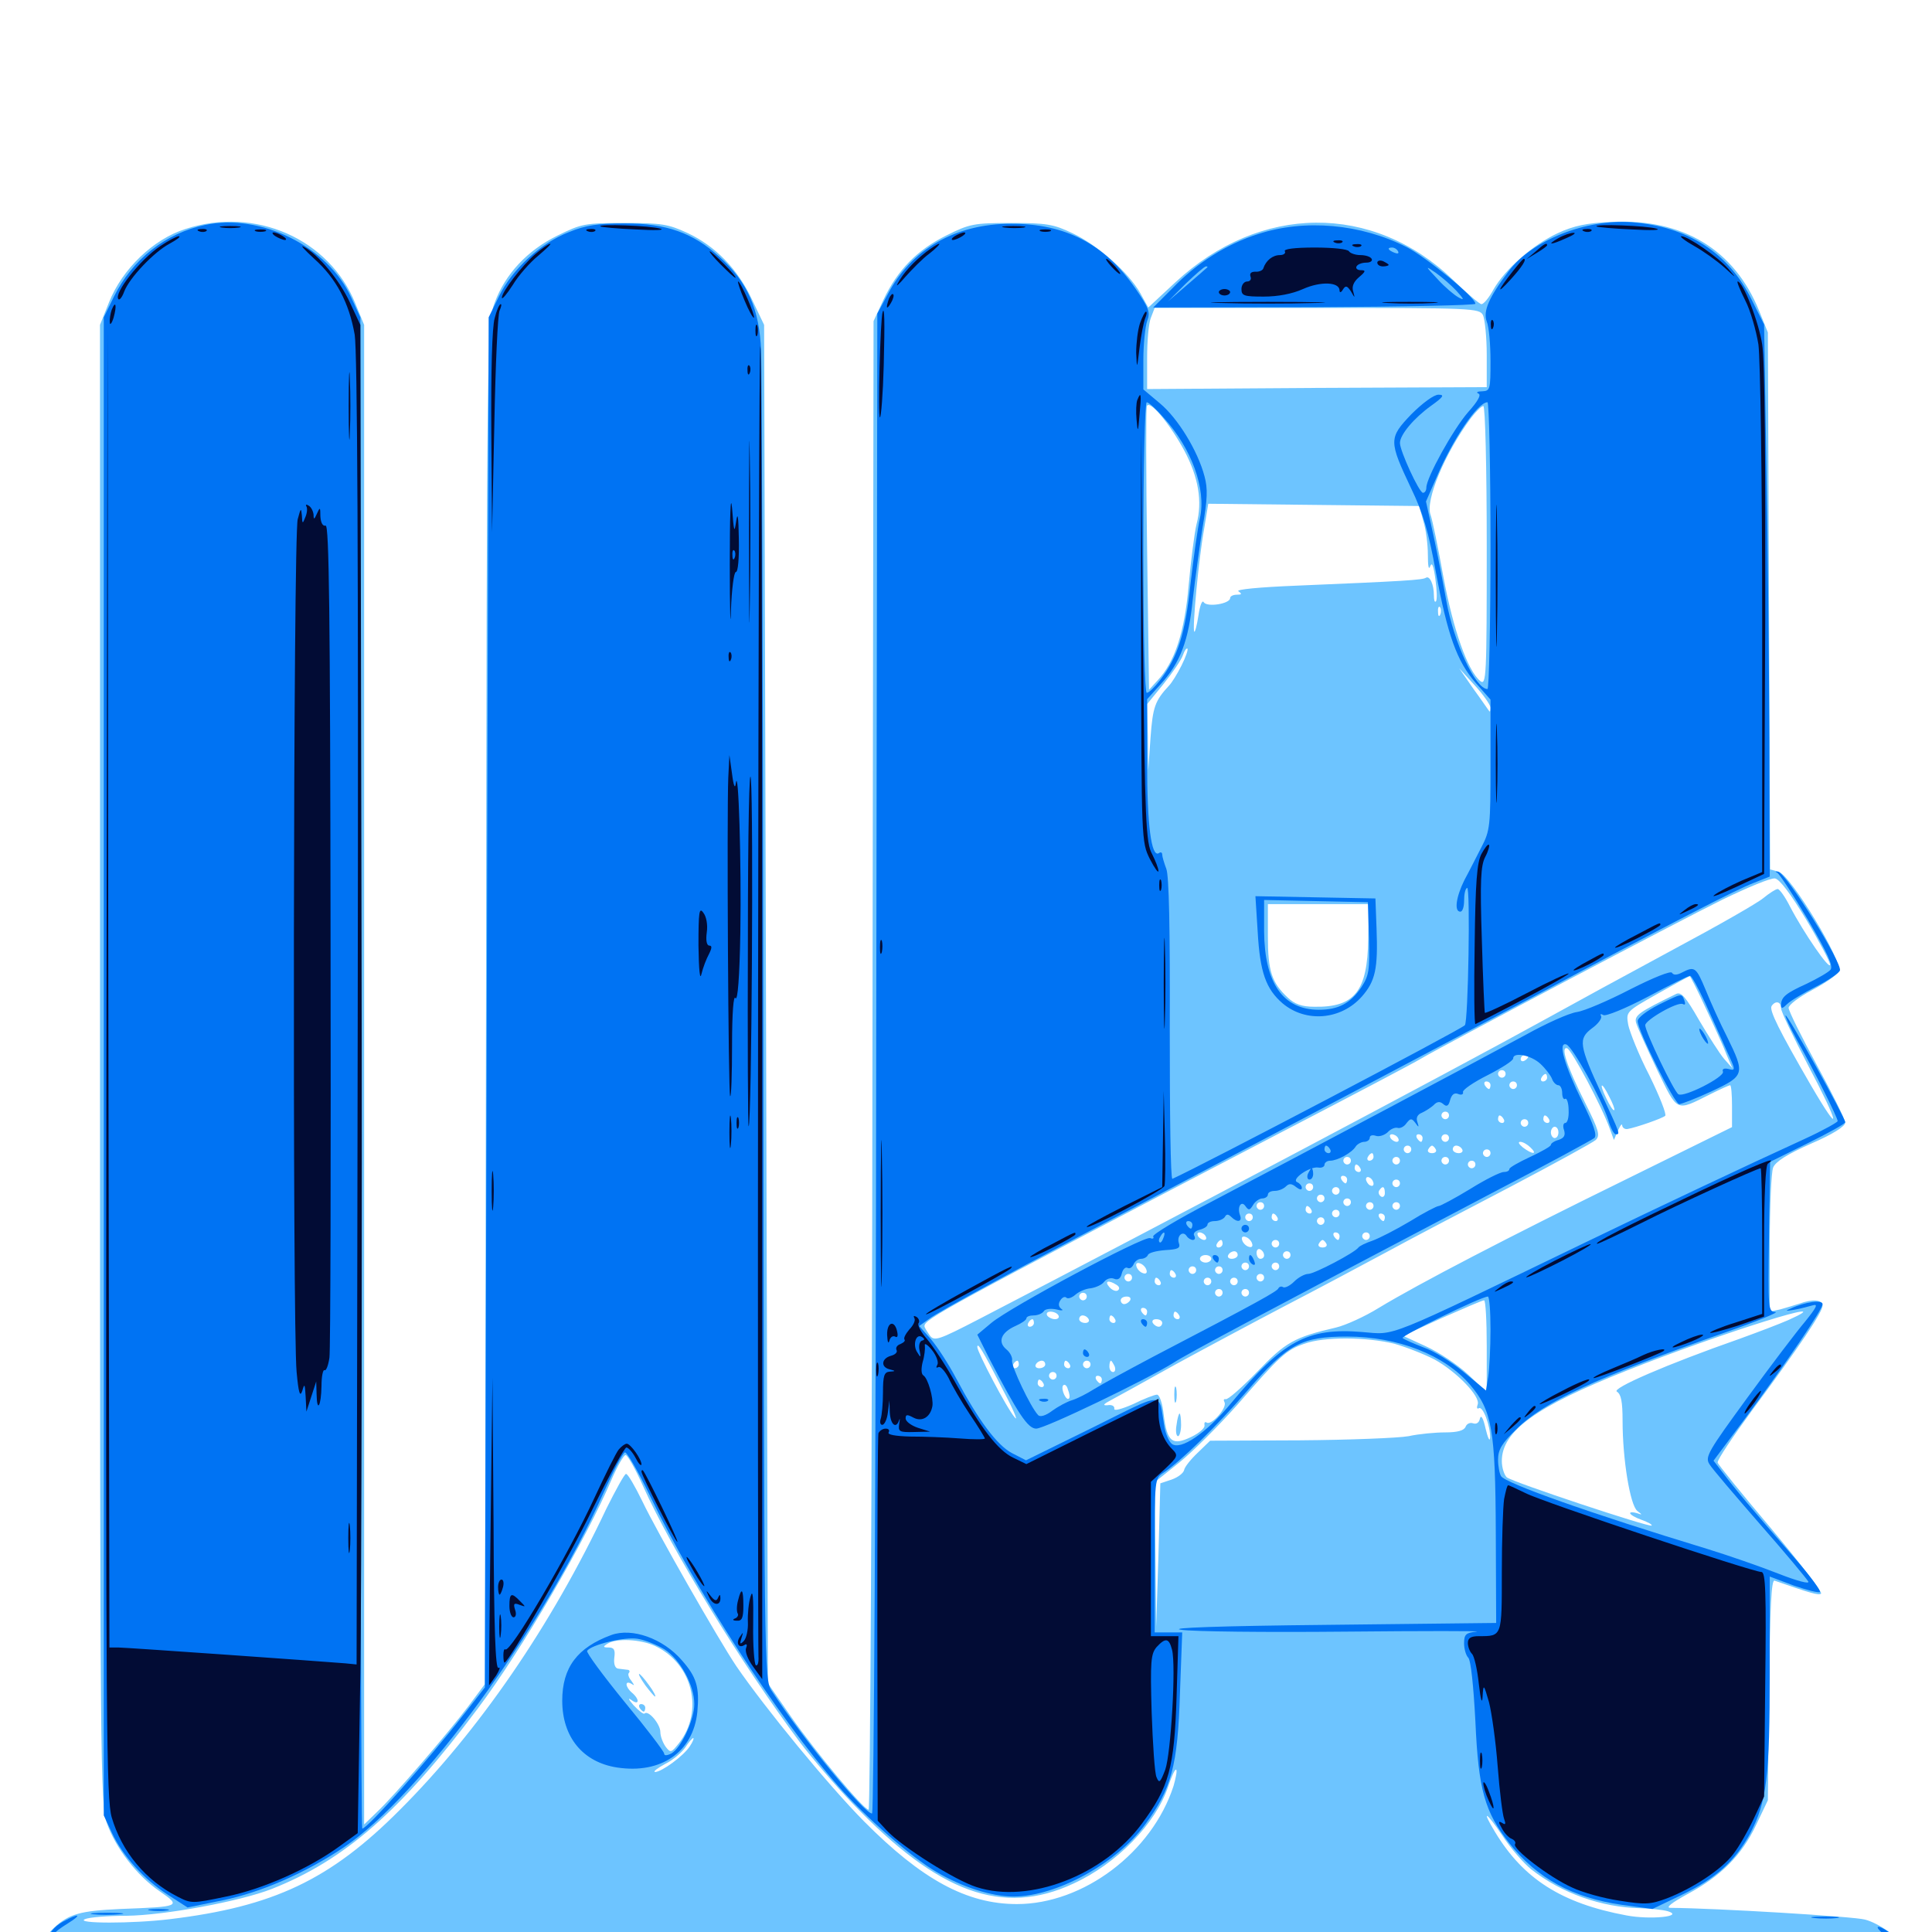 <svg xmlns="http://www.w3.org/2000/svg" viewBox="0 -1000 1000 1000">
	<path fill="#6dc4ff" d="M95.898 -881.445C79.297 -876.172 63.281 -860.742 56.445 -843.555L51.758 -831.836V-449.023C51.758 -89.062 51.953 -65.625 55.273 -56.445C59.766 -43.555 70.898 -29.102 82.617 -21.094C93.945 -13.281 93.555 -13.086 62.305 -11.914C41.406 -10.938 35.742 -9.375 27.93 -2.148C22.461 2.734 22.266 7.227 26.953 11.523C30.273 14.648 66.211 14.844 504.492 14.844C932.617 14.844 978.516 14.453 981.25 11.719C983.008 10.156 984.375 8.008 984.375 7.031C984.375 3.906 972.461 -4.688 965.234 -6.445C959.57 -8.008 888.867 -12.305 864.648 -12.5C861.914 -12.5 865.039 -15.039 873.633 -19.727C890.625 -28.906 901.562 -39.648 908.984 -55.469L915.039 -68.164L915.625 -125.391C916.211 -168.359 916.797 -182.617 918.555 -181.836C937.109 -175.391 941.602 -174.023 942.578 -175.195C943.359 -175.781 931.641 -191.016 916.797 -208.789C901.758 -226.562 889.258 -241.992 889.062 -242.969C888.672 -244.141 896.68 -256.055 906.836 -269.922C931.836 -303.711 943.359 -320.898 943.359 -324.219C943.359 -327.344 938.086 -327.734 931.25 -325.195C928.711 -324.414 924.414 -323.047 921.484 -322.266L916.016 -321.094V-356.055C916.016 -375.391 916.797 -393.164 917.773 -395.703C919.141 -398.828 925 -402.539 937.305 -408.008C948.633 -412.891 955.078 -416.992 955.078 -418.945C955.078 -420.508 948.438 -433.984 940.43 -448.633C932.422 -463.477 925.781 -476.758 925.781 -478.32C925.781 -479.883 931.25 -483.984 937.891 -487.5C944.531 -491.016 950.781 -495.312 951.758 -497.07C954.492 -501.367 926.758 -547.266 920.508 -548.828L916.211 -550L915.625 -688.867L915.039 -827.93L910.547 -839.062C897.656 -870.898 871.094 -886.914 834.18 -885.156C821.484 -884.57 814.648 -883.203 806.25 -879.297C793.359 -873.242 779.102 -860.742 773.047 -850.195C770.703 -845.898 767.969 -842.578 766.797 -842.578C765.82 -842.578 759.18 -848.242 752.148 -855.078C710.547 -895.117 652.148 -894.531 608.398 -853.906L594.336 -840.82L590.234 -848.242C584.18 -858.984 567.969 -873.242 555.078 -879.297C545.312 -883.984 541.602 -884.57 523.438 -884.57C504.102 -884.57 501.953 -884.18 489.844 -878.125C474.805 -870.703 464.453 -860.156 457.227 -844.727L452.148 -833.789L451.562 -448.438C451.367 -236.719 450.391 -63.281 449.609 -63.281C447.07 -63.281 422.656 -92.578 409.375 -111.523L397.461 -128.711L396.484 -480.273L395.508 -831.836L389.258 -844.922C381.836 -860.742 370.312 -872.656 355.664 -879.492C345.898 -883.984 342.383 -884.57 323.242 -884.57C302.734 -884.57 300.977 -884.18 288.672 -878.125C273.047 -870.508 261.523 -858.203 256.055 -843.359C252.148 -833.008 251.953 -828.125 251.562 -480.664L250.977 -128.32L242.383 -116.797C232.031 -103.125 204.297 -70.703 194.922 -61.914L188.477 -55.664V-443.75V-831.836L183.984 -842.773C170.508 -876.367 132.031 -893.359 95.898 -881.445ZM767.578 -836.914C768.555 -834.766 769.531 -825.586 769.531 -816.406V-799.609L681.641 -799.219L593.75 -798.633V-814.648C593.75 -823.438 594.531 -832.812 595.703 -835.547L597.656 -840.625H681.445C762.5 -840.625 765.625 -840.43 767.578 -836.914ZM613.086 -766.602C620.312 -752.93 622.461 -740.43 619.336 -728.711C618.164 -723.828 616.406 -709.57 615.234 -696.875C613.086 -672.461 608.008 -657.227 599.023 -647.656L594.727 -642.969L593.75 -715.039C593.164 -754.492 593.164 -788.086 593.555 -789.648C594.727 -793.555 605.273 -781.055 613.086 -766.602ZM769.531 -717.383C769.531 -649.805 769.336 -645.117 766.211 -647.461C759.57 -652.93 752.148 -674.219 747.07 -701.562C744.336 -716.602 741.406 -731.055 740.43 -733.594C737.695 -741.016 747.852 -765.43 761.328 -783.594C763.867 -786.914 766.797 -789.844 767.773 -789.844C768.75 -789.844 769.531 -757.812 769.531 -717.383ZM736.719 -730.273C738.086 -725.977 739.062 -718.164 739.062 -712.891C739.062 -707.227 739.453 -704.688 740.234 -706.836C741.211 -709.375 741.992 -707.227 742.969 -700.195C743.75 -694.531 743.945 -689.258 743.164 -688.672C742.578 -688.086 742.188 -689.453 742.188 -691.797C742.188 -697.461 740.039 -702.148 738.086 -700.977C736.328 -699.805 727.344 -699.219 671.289 -696.875C651.953 -696.094 639.453 -694.922 641.016 -693.945C642.969 -692.578 642.773 -692.188 640.234 -692.188C638.281 -692.188 636.719 -691.406 636.719 -690.43C636.719 -687.5 624.805 -685.547 623.047 -688.281C622.266 -689.648 621.094 -686.719 620.312 -681.445C619.531 -676.367 618.555 -672.656 618.164 -673.047C616.992 -674.023 620.508 -711.523 623.242 -726.172L625.391 -739.258L679.883 -738.672L734.57 -738.086ZM647.07 -688.867C648.242 -689.453 646.875 -689.844 643.555 -689.844C640.43 -689.844 639.258 -689.453 641.211 -688.867C642.969 -688.477 645.703 -688.477 647.07 -688.867ZM745.508 -682.031C744.922 -680.469 744.336 -681.055 744.336 -683.203C744.141 -685.352 744.727 -686.523 745.312 -685.742C745.898 -685.156 746.094 -683.398 745.508 -682.031ZM611.523 -655.469C609.375 -651.172 606.445 -646.484 605.078 -645.117C597.852 -637.305 596.68 -634.18 595.508 -618.164L594.336 -601.367L594.141 -618.555L593.75 -635.547L602.344 -646.094C607.031 -651.953 611.523 -658.594 612.305 -660.938C613.086 -663.281 614.062 -664.648 614.648 -664.258C615.039 -663.672 613.672 -659.766 611.523 -655.469ZM771.484 -633.789C771.484 -632.227 771.289 -631.445 770.898 -631.836C770.508 -632.227 766.992 -637.5 762.695 -643.359L755.273 -654.102L763.281 -645.312C767.773 -640.43 771.289 -635.352 771.484 -633.789ZM934.766 -524.219C941.602 -512.891 947.07 -502.344 947.266 -500.781C947.266 -497.266 933.594 -517.188 926.562 -530.664C924.023 -535.742 921.094 -539.844 920.117 -539.844C919.141 -539.844 915.82 -537.695 912.695 -535.156C909.766 -532.617 888.867 -520.703 866.211 -508.594C843.75 -496.484 813.281 -479.883 798.828 -471.875C752.539 -446.289 602.344 -366.797 507.031 -317.383C485.547 -306.25 483.594 -305.664 481.25 -308.789C479.883 -310.742 478.516 -312.891 478.516 -313.477C478.32 -317.188 487.305 -322.07 663.086 -413.867C699.609 -432.812 732.227 -450 735.352 -451.953C747.266 -458.984 868.945 -523.242 891.602 -534.375C904.492 -540.625 916.602 -545.703 918.75 -545.312C921.094 -544.922 926.758 -537.5 934.766 -524.219ZM708.203 -514.062C707.812 -486.914 701.172 -478.516 680.273 -478.906C673.828 -478.906 670.117 -480.273 666.602 -483.594C658.203 -491.406 656.25 -497.461 656.25 -515.43V-532.031H682.227H708.398ZM883.008 -477.93C887.5 -468.359 892.383 -457.617 893.75 -453.906L896.68 -447.07L892.383 -451.953C890.039 -454.688 884.375 -463.672 879.492 -471.875C872.461 -484.18 870.117 -486.719 867.578 -485.547C848.438 -476.172 845.703 -474.414 846.875 -470.508C847.461 -468.359 852.344 -457.617 857.617 -446.484C868.555 -424.023 867.188 -424.609 885.156 -433.594C890.234 -436.133 894.922 -438.281 895.508 -438.281C896.094 -438.281 896.484 -433.398 896.484 -427.539V-416.602L841.406 -389.453C780.469 -359.57 733.984 -335.352 713.672 -323.047C706.445 -318.555 696.484 -314.062 691.602 -312.891C669.727 -307.812 665.43 -305.273 650.781 -290.039C642.773 -281.836 635.547 -275.391 634.375 -275.781C633.398 -275.977 633.203 -275.391 633.789 -274.219C635.352 -271.484 627.148 -262.109 624.609 -263.672C623.633 -264.258 623.242 -263.672 623.438 -262.305C623.828 -260.938 620.703 -258.203 616.602 -256.25C606.836 -251.562 604.102 -253.516 602.344 -267.578C601.758 -273.438 600.195 -278.125 598.828 -278.125C597.656 -278.125 591.992 -275.977 586.523 -273.242C580.273 -270.508 576.367 -269.531 576.758 -270.898C576.953 -272.266 575.391 -273.047 573.242 -272.656C570.508 -272.461 571.094 -273.242 575.195 -275.391C578.516 -277.148 593.359 -285.352 608.398 -293.75C623.438 -301.953 649.023 -315.625 665.039 -324.023C681.25 -332.422 704.688 -344.922 717.383 -351.758C729.883 -358.594 758.984 -373.828 781.836 -385.742C804.492 -397.656 824.414 -408.594 825.977 -409.961C828.32 -412.305 827.539 -415.039 820.508 -429.102C810.938 -448.242 807.617 -458.398 811.133 -457.422C813.477 -456.641 829.102 -427.344 833.203 -415.82L835.352 -409.961L837.5 -414.844C838.672 -417.578 839.648 -418.75 839.648 -417.383C839.844 -416.211 841.016 -415.43 842.383 -415.625C846.875 -416.406 860.352 -421.094 861.914 -422.461C862.695 -423.242 858.984 -432.617 853.711 -443.359C848.242 -453.906 843.555 -465.82 842.773 -469.531C841.602 -476.367 841.602 -476.367 857.812 -485.547C866.797 -490.625 874.219 -494.727 874.609 -494.727C874.805 -494.922 878.711 -487.305 883.008 -477.93ZM921.875 -478.125C921.875 -476.367 928.125 -463.477 935.547 -449.219C952.344 -417.383 953.516 -410.547 937.305 -438.281C920.898 -466.602 915.625 -477.148 916.992 -479.297C918.945 -482.227 921.875 -481.641 921.875 -478.125ZM791.016 -453.125C791.016 -452.539 790.234 -451.562 789.062 -450.977C788.086 -450.391 787.109 -450.781 787.109 -451.758C787.109 -452.93 788.086 -453.906 789.062 -453.906C790.234 -453.906 791.016 -453.516 791.016 -453.125ZM779.297 -444.141C779.297 -443.164 778.516 -442.188 777.344 -442.188C776.367 -442.188 775.391 -443.164 775.391 -444.141C775.391 -445.312 776.367 -446.094 777.344 -446.094C778.516 -446.094 779.297 -445.312 779.297 -444.141ZM800.781 -442.188C800.781 -441.211 799.805 -440.234 798.633 -440.234C797.656 -440.234 797.266 -441.211 797.852 -442.188C798.438 -443.359 799.414 -444.141 800 -444.141C800.391 -444.141 800.781 -443.359 800.781 -442.188ZM771.484 -438.281C771.484 -437.305 771.094 -436.328 770.703 -436.328C770.117 -436.328 769.141 -437.305 768.555 -438.281C767.969 -439.453 768.359 -440.234 769.336 -440.234C770.508 -440.234 771.484 -439.453 771.484 -438.281ZM785.156 -438.281C785.156 -437.305 784.375 -436.328 783.203 -436.328C782.227 -436.328 781.25 -437.305 781.25 -438.281C781.25 -439.453 782.227 -440.234 783.203 -440.234C784.375 -440.234 785.156 -439.453 785.156 -438.281ZM833.008 -432.227C834.766 -428.906 835.938 -425.781 835.547 -425.391C834.961 -425 833.203 -427.734 831.445 -431.445C827.344 -439.844 828.906 -440.625 833.008 -432.227ZM765.625 -432.227C765.625 -433.203 764.258 -434.375 762.891 -434.961C760.938 -435.742 760.352 -435.156 761.133 -433.203C762.305 -430.273 765.625 -429.492 765.625 -432.227ZM779.297 -432.422C779.297 -433.594 778.516 -434.375 777.344 -434.375C776.367 -434.375 775.391 -433.594 775.391 -432.422C775.391 -431.445 776.367 -430.469 777.344 -430.469C778.516 -430.469 779.297 -431.445 779.297 -432.422ZM791.016 -432.422C791.016 -433.594 790.625 -434.375 790.234 -434.375C789.648 -434.375 788.672 -433.594 788.086 -432.422C787.5 -431.445 787.891 -430.469 788.867 -430.469C790.039 -430.469 791.016 -431.445 791.016 -432.422ZM754.883 -430.469C754.297 -431.641 753.32 -432.422 752.734 -432.422C752.344 -432.422 751.953 -431.641 751.953 -430.469C751.953 -429.492 752.93 -428.516 754.102 -428.516C755.078 -428.516 755.469 -429.492 754.883 -430.469ZM771.484 -426.562C771.484 -427.734 770.703 -428.516 769.531 -428.516C768.555 -428.516 767.578 -427.734 767.578 -426.562C767.578 -425.586 768.555 -424.609 769.531 -424.609C770.703 -424.609 771.484 -425.586 771.484 -426.562ZM785.156 -425.391C785.156 -427.148 784.375 -428.516 783.203 -428.516C782.227 -428.516 781.25 -427.734 781.25 -426.758C781.25 -425.586 782.227 -424.219 783.203 -423.633C784.375 -423.047 785.156 -423.828 785.156 -425.391ZM808.594 -427.734C808.594 -428.125 807.812 -428.516 806.641 -428.516C805.664 -428.516 804.688 -427.539 804.688 -426.367C804.688 -425.391 805.664 -425 806.641 -425.586C807.812 -426.172 808.594 -427.148 808.594 -427.734ZM796.875 -424.609C796.875 -425.781 796.094 -426.562 794.922 -426.562C793.945 -426.562 792.969 -425.781 792.969 -424.609C792.969 -423.633 793.945 -422.656 794.922 -422.656C796.094 -422.656 796.875 -423.633 796.875 -424.609ZM750 -422.656C750 -421.68 749.219 -420.703 748.047 -420.703C747.07 -420.703 746.094 -421.68 746.094 -422.656C746.094 -423.828 747.07 -424.609 748.047 -424.609C749.219 -424.609 750 -423.828 750 -422.656ZM778.32 -420.703C778.906 -419.727 778.516 -418.75 777.539 -418.75C776.367 -418.75 775.391 -419.727 775.391 -420.703C775.391 -421.875 775.781 -422.656 776.172 -422.656C776.758 -422.656 777.734 -421.875 778.32 -420.703ZM801.758 -420.703C802.344 -419.727 801.953 -418.75 800.977 -418.75C799.805 -418.75 798.828 -419.727 798.828 -420.703C798.828 -421.875 799.219 -422.656 799.609 -422.656C800.195 -422.656 801.172 -421.875 801.758 -420.703ZM791.016 -418.75C791.016 -417.773 790.234 -416.797 789.062 -416.797C788.086 -416.797 787.109 -417.773 787.109 -418.75C787.109 -419.922 788.086 -420.703 789.062 -420.703C790.234 -420.703 791.016 -419.922 791.016 -418.75ZM744.141 -417.969C744.141 -418.359 743.359 -418.75 742.188 -418.75C741.211 -418.75 740.234 -417.773 740.234 -416.602C740.234 -415.625 741.211 -415.234 742.188 -415.82C743.359 -416.406 744.141 -417.383 744.141 -417.969ZM732.422 -416.016C732.422 -416.406 731.641 -416.797 730.469 -416.797C729.492 -416.797 728.516 -415.82 728.516 -414.648C728.516 -413.672 729.492 -413.281 730.469 -413.867C731.641 -414.453 732.422 -415.43 732.422 -416.016ZM771.484 -414.844C771.484 -416.016 770.703 -416.797 769.531 -416.797C768.555 -416.797 767.578 -416.016 767.578 -414.844C767.578 -413.867 768.555 -412.891 769.531 -412.891C770.703 -412.891 771.484 -413.867 771.484 -414.844ZM806.641 -413.867C806.641 -412.305 805.859 -410.938 804.688 -410.938C803.711 -410.938 802.734 -412.305 802.734 -413.867C802.734 -415.43 803.711 -416.797 804.688 -416.797C805.859 -416.797 806.641 -415.43 806.641 -413.867ZM723.633 -410.938C724.219 -409.961 724.023 -408.984 722.852 -408.984C721.875 -408.984 720.312 -409.961 719.727 -410.938C719.141 -412.109 719.336 -412.891 720.508 -412.891C721.484 -412.891 723.047 -412.109 723.633 -410.938ZM736.328 -410.938C736.328 -409.961 735.938 -408.984 735.547 -408.984C734.961 -408.984 733.984 -409.961 733.398 -410.938C732.812 -412.109 733.203 -412.891 734.18 -412.891C735.352 -412.891 736.328 -412.109 736.328 -410.938ZM750 -410.938C750 -409.961 749.219 -408.984 748.047 -408.984C747.07 -408.984 746.094 -409.961 746.094 -410.938C746.094 -412.109 747.07 -412.891 748.047 -412.891C749.219 -412.891 750 -412.109 750 -410.938ZM763.867 -410.156C762.891 -409.375 761.523 -409.961 761.133 -410.938C760.547 -412.109 760.352 -411.914 760.547 -410.547C761.133 -407.617 765.625 -406.055 765.625 -408.984C765.625 -410.156 764.844 -410.742 763.867 -410.156ZM776.758 -406.641C777.344 -408.008 777.148 -409.766 776.562 -410.352C775.977 -411.133 775.391 -409.961 775.586 -407.812C775.586 -405.664 776.172 -405.078 776.758 -406.641ZM800.781 -408.984C800.781 -410.156 800 -410.938 798.828 -410.938C797.852 -410.938 796.875 -410.156 796.875 -408.984C796.875 -408.008 797.852 -407.031 798.828 -407.031C800 -407.031 800.781 -408.008 800.781 -408.984ZM715.82 -407.031C715.234 -408.203 714.258 -408.984 713.672 -408.984C713.281 -408.984 712.891 -408.203 712.891 -407.031C712.891 -406.055 713.867 -405.078 715.039 -405.078C716.016 -405.078 716.406 -406.055 715.82 -407.031ZM792.188 -406.055C796.094 -402.344 793.164 -402.344 788.281 -406.055C786.133 -407.812 785.547 -408.984 786.914 -408.984C788.281 -408.984 790.625 -407.617 792.188 -406.055ZM730.469 -405.078C730.469 -404.102 729.688 -403.125 728.516 -403.125C727.539 -403.125 726.562 -404.102 726.562 -405.078C726.562 -406.25 727.539 -407.031 728.516 -407.031C729.688 -407.031 730.469 -406.25 730.469 -405.078ZM743.164 -405.078C743.75 -404.102 742.969 -403.125 741.211 -403.125C739.453 -403.125 738.672 -404.102 739.258 -405.078C739.844 -406.25 740.82 -407.031 741.211 -407.031C741.602 -407.031 742.578 -406.25 743.164 -405.078ZM756.836 -405.078C757.422 -404.102 756.641 -403.125 755.078 -403.125C753.32 -403.125 751.953 -404.102 751.953 -405.078C751.953 -406.25 752.734 -407.031 753.711 -407.031C754.883 -407.031 756.25 -406.25 756.836 -405.078ZM771.484 -403.125C771.484 -402.148 770.703 -401.172 769.531 -401.172C768.555 -401.172 767.578 -402.148 767.578 -403.125C767.578 -404.297 768.555 -405.078 769.531 -405.078C770.703 -405.078 771.484 -404.297 771.484 -403.125ZM710.938 -401.172C710.938 -400.195 709.961 -399.219 708.789 -399.219C707.812 -399.219 707.422 -400.195 708.008 -401.172C708.594 -402.344 709.57 -403.125 710.156 -403.125C710.547 -403.125 710.938 -402.344 710.938 -401.172ZM699.219 -399.219C699.219 -398.242 698.438 -397.266 697.266 -397.266C696.289 -397.266 695.312 -398.242 695.312 -399.219C695.312 -400.391 696.289 -401.172 697.266 -401.172C698.438 -401.172 699.219 -400.391 699.219 -399.219ZM724.609 -399.219C724.609 -398.242 723.828 -397.266 722.656 -397.266C721.68 -397.266 720.703 -398.242 720.703 -399.219C720.703 -400.391 721.68 -401.172 722.656 -401.172C723.828 -401.172 724.609 -400.391 724.609 -399.219ZM750 -399.219C750 -398.242 749.219 -397.266 748.047 -397.266C747.07 -397.266 746.094 -398.242 746.094 -399.219C746.094 -400.391 747.07 -401.172 748.047 -401.172C749.219 -401.172 750 -400.391 750 -399.219ZM763.672 -397.266C763.672 -396.289 762.891 -395.312 761.719 -395.312C760.742 -395.312 759.766 -396.289 759.766 -397.266C759.766 -398.438 760.742 -399.219 761.719 -399.219C762.891 -399.219 763.672 -398.438 763.672 -397.266ZM704.102 -395.312C704.688 -394.336 704.297 -393.359 703.32 -393.359C702.148 -393.359 701.172 -394.336 701.172 -395.312C701.172 -396.484 701.562 -397.266 701.953 -397.266C702.539 -397.266 703.516 -396.484 704.102 -395.312ZM718.75 -393.164C718.75 -394.336 717.969 -395.703 716.797 -396.289C715.82 -396.875 714.844 -396.094 714.844 -394.531C714.844 -392.773 715.82 -391.406 716.797 -391.406C717.969 -391.406 718.75 -392.188 718.75 -393.164ZM730.469 -393.359C730.469 -394.531 730.078 -395.312 729.688 -395.312C729.102 -395.312 728.125 -394.531 727.539 -393.359C726.953 -392.383 727.344 -391.406 728.32 -391.406C729.492 -391.406 730.469 -392.383 730.469 -393.359ZM755.859 -392.188C755.859 -395.703 754.688 -396.289 752.93 -393.555C752.344 -392.578 752.734 -391.211 753.906 -390.43C754.883 -389.844 755.859 -390.625 755.859 -392.188ZM684.57 -391.406C683.984 -392.578 682.422 -393.359 681.445 -393.359C680.273 -393.359 680.078 -392.578 680.664 -391.406C681.25 -390.43 682.812 -389.453 683.789 -389.453C684.961 -389.453 685.156 -390.43 684.57 -391.406ZM697.266 -389.453C697.266 -388.477 696.875 -387.5 696.484 -387.5C695.898 -387.5 694.922 -388.477 694.336 -389.453C693.75 -390.625 694.141 -391.406 695.117 -391.406C696.289 -391.406 697.266 -390.625 697.266 -389.453ZM710.938 -387.305C710.938 -386.133 710.156 -385.938 708.984 -386.523C708.008 -387.109 707.031 -388.672 707.031 -389.648C707.031 -390.82 708.008 -391.016 708.984 -390.43C710.156 -389.844 710.938 -388.281 710.938 -387.305ZM724.609 -387.5C724.609 -386.523 723.828 -385.547 722.656 -385.547C721.68 -385.547 720.703 -386.523 720.703 -387.5C720.703 -388.672 721.68 -389.453 722.656 -389.453C723.828 -389.453 724.609 -388.672 724.609 -387.5ZM679.688 -385.547C679.688 -384.57 678.906 -383.594 677.734 -383.594C676.758 -383.594 675.781 -384.57 675.781 -385.547C675.781 -386.719 676.758 -387.5 677.734 -387.5C678.906 -387.5 679.688 -386.719 679.688 -385.547ZM693.359 -383.594C693.359 -382.617 692.578 -381.641 691.406 -381.641C690.43 -381.641 689.453 -382.617 689.453 -383.594C689.453 -384.766 690.43 -385.547 691.406 -385.547C692.578 -385.547 693.359 -384.766 693.359 -383.594ZM716.797 -382.422C716.797 -380.859 715.82 -380.078 714.844 -380.664C713.672 -381.445 713.281 -382.812 713.867 -383.789C715.625 -386.523 716.797 -385.938 716.797 -382.422ZM685.547 -379.688C685.547 -378.711 684.766 -377.734 683.594 -377.734C682.617 -377.734 681.641 -378.711 681.641 -379.688C681.641 -380.859 682.617 -381.641 683.594 -381.641C684.766 -381.641 685.547 -380.859 685.547 -379.688ZM699.219 -377.734C699.219 -376.758 698.438 -375.781 697.266 -375.781C696.289 -375.781 695.312 -376.758 695.312 -377.734C695.312 -378.906 696.289 -379.688 697.266 -379.688C698.438 -379.688 699.219 -378.906 699.219 -377.734ZM654.297 -375.781C654.297 -374.805 653.516 -373.828 652.344 -373.828C651.367 -373.828 650.391 -374.805 650.391 -375.781C650.391 -376.953 651.367 -377.734 652.344 -377.734C653.516 -377.734 654.297 -376.953 654.297 -375.781ZM710.938 -375.781C710.938 -374.805 710.156 -373.828 708.984 -373.828C708.008 -373.828 707.031 -374.805 707.031 -375.781C707.031 -376.953 708.008 -377.734 708.984 -377.734C710.156 -377.734 710.938 -376.953 710.938 -375.781ZM724.609 -375.781C724.609 -374.805 723.828 -373.828 722.656 -373.828C721.68 -373.828 720.703 -374.805 720.703 -375.781C720.703 -376.953 721.68 -377.734 722.656 -377.734C723.828 -377.734 724.609 -376.953 724.609 -375.781ZM678.711 -373.828C679.297 -372.852 678.906 -371.875 677.93 -371.875C676.758 -371.875 675.781 -372.852 675.781 -373.828C675.781 -375 676.172 -375.781 676.562 -375.781C677.148 -375.781 678.125 -375 678.711 -373.828ZM693.359 -371.875C693.359 -370.898 692.578 -369.922 691.406 -369.922C690.43 -369.922 689.453 -370.898 689.453 -371.875C689.453 -373.047 690.43 -373.828 691.406 -373.828C692.578 -373.828 693.359 -373.047 693.359 -371.875ZM648.438 -369.922C648.438 -368.945 647.656 -367.969 646.484 -367.969C645.508 -367.969 644.531 -368.945 644.531 -369.922C644.531 -371.094 645.508 -371.875 646.484 -371.875C647.656 -371.875 648.438 -371.094 648.438 -369.922ZM661.133 -369.922C661.719 -368.945 661.328 -367.969 660.352 -367.969C659.18 -367.969 658.203 -368.945 658.203 -369.922C658.203 -371.094 658.594 -371.875 658.984 -371.875C659.57 -371.875 660.547 -371.094 661.133 -369.922ZM716.797 -369.922C716.797 -368.945 716.406 -367.969 716.016 -367.969C715.43 -367.969 714.453 -368.945 713.867 -369.922C713.281 -371.094 713.672 -371.875 714.648 -371.875C715.82 -371.875 716.797 -371.094 716.797 -369.922ZM685.547 -367.969C685.547 -366.992 684.766 -366.016 683.594 -366.016C682.617 -366.016 681.641 -366.992 681.641 -367.969C681.641 -369.141 682.617 -369.922 683.594 -369.922C684.766 -369.922 685.547 -369.141 685.547 -367.969ZM638.672 -366.016C633.984 -368.945 631.641 -368.164 635.938 -365.234C637.891 -363.672 640.039 -362.891 640.625 -363.281C641.016 -363.867 640.234 -365.039 638.672 -366.016ZM654.297 -362.891C654.297 -364.648 653.516 -366.016 652.344 -366.016C651.367 -366.016 650.391 -365.234 650.391 -364.258C650.391 -363.086 651.367 -361.719 652.344 -361.133C653.516 -360.547 654.297 -361.328 654.297 -362.891ZM667.969 -362.109C667.969 -363.281 667.188 -364.062 666.016 -364.062C665.039 -364.062 664.062 -363.281 664.062 -362.109C664.062 -361.133 665.039 -360.156 666.016 -360.156C667.188 -360.156 667.969 -361.133 667.969 -362.109ZM678.711 -362.109C678.125 -363.281 677.148 -364.062 676.562 -364.062C676.172 -364.062 675.781 -363.281 675.781 -362.109C675.781 -361.133 676.758 -360.156 677.93 -360.156C678.906 -360.156 679.297 -361.133 678.711 -362.109ZM624.023 -360.156C624.609 -359.18 624.414 -358.203 623.242 -358.203C622.266 -358.203 620.703 -359.18 620.117 -360.156C619.531 -361.328 619.727 -362.109 620.898 -362.109C621.875 -362.109 623.438 -361.328 624.023 -360.156ZM693.359 -360.156C693.359 -359.18 692.969 -358.203 692.578 -358.203C691.992 -358.203 691.016 -359.18 690.43 -360.156C689.844 -361.328 690.234 -362.109 691.211 -362.109C692.383 -362.109 693.359 -361.328 693.359 -360.156ZM708.984 -360.156C708.984 -359.18 708.203 -358.203 707.031 -358.203C706.055 -358.203 705.078 -359.18 705.078 -360.156C705.078 -361.328 706.055 -362.109 707.031 -362.109C708.203 -362.109 708.984 -361.328 708.984 -360.156ZM648.047 -356.445C648.633 -354.883 647.852 -354.102 646.289 -354.688C644.922 -355.078 643.359 -356.641 642.969 -358.008C642.383 -359.57 643.164 -360.352 644.727 -359.766C646.094 -359.375 647.656 -357.812 648.047 -356.445ZM632.812 -356.25C632.812 -355.273 631.836 -354.297 630.664 -354.297C629.688 -354.297 629.297 -355.273 629.883 -356.25C630.469 -357.422 631.445 -358.203 632.031 -358.203C632.422 -358.203 632.812 -357.422 632.812 -356.25ZM662.109 -356.25C662.109 -355.273 661.328 -354.297 660.156 -354.297C659.18 -354.297 658.203 -355.273 658.203 -356.25C658.203 -357.422 659.18 -358.203 660.156 -358.203C661.328 -358.203 662.109 -357.422 662.109 -356.25ZM686.523 -356.25C687.109 -355.273 686.328 -354.297 684.57 -354.297C682.812 -354.297 682.031 -355.273 682.617 -356.25C683.203 -357.422 684.18 -358.203 684.57 -358.203C684.961 -358.203 685.938 -357.422 686.523 -356.25ZM654.297 -350.195C654.297 -349.219 653.516 -348.438 652.344 -348.438C651.367 -348.438 650.391 -349.805 650.391 -351.562C650.391 -353.125 651.367 -353.906 652.344 -353.32C653.516 -352.734 654.297 -351.367 654.297 -350.195ZM640.625 -350.391C640.625 -349.414 639.258 -348.438 637.5 -348.438C635.938 -348.438 635.156 -349.414 635.742 -350.391C636.328 -351.562 637.695 -352.344 638.867 -352.344C639.844 -352.344 640.625 -351.562 640.625 -350.391ZM667.969 -350.391C667.969 -349.414 667.188 -348.438 666.016 -348.438C665.039 -348.438 664.062 -349.414 664.062 -350.391C664.062 -351.562 665.039 -352.344 666.016 -352.344C667.188 -352.344 667.969 -351.562 667.969 -350.391ZM626.953 -348.438C626.953 -347.461 625.586 -346.484 624.023 -346.484C622.461 -346.484 621.094 -347.461 621.094 -348.438C621.094 -349.609 622.461 -350.391 624.023 -350.391C625.586 -350.391 626.953 -349.609 626.953 -348.438ZM593.359 -342.773C593.945 -341.211 593.164 -340.43 591.602 -341.016C590.234 -341.406 588.672 -342.969 588.281 -344.336C587.695 -345.898 588.477 -346.68 590.039 -346.094C591.406 -345.703 592.969 -344.141 593.359 -342.773ZM646.484 -344.531C646.484 -343.555 645.703 -342.578 644.531 -342.578C643.555 -342.578 642.578 -343.555 642.578 -344.531C642.578 -345.703 643.555 -346.484 644.531 -346.484C645.703 -346.484 646.484 -345.703 646.484 -344.531ZM662.109 -344.531C662.109 -343.555 661.328 -342.578 660.156 -342.578C659.18 -342.578 658.203 -343.555 658.203 -344.531C658.203 -345.703 659.18 -346.484 660.156 -346.484C661.328 -346.484 662.109 -345.703 662.109 -344.531ZM619.141 -342.578C619.141 -341.602 618.359 -340.625 617.188 -340.625C616.211 -340.625 615.234 -341.602 615.234 -342.578C615.234 -343.75 616.211 -344.531 617.188 -344.531C618.359 -344.531 619.141 -343.75 619.141 -342.578ZM632.812 -342.578C632.812 -341.602 632.031 -340.625 630.859 -340.625C629.883 -340.625 628.906 -341.602 628.906 -342.578C628.906 -343.75 629.883 -344.531 630.859 -344.531C632.031 -344.531 632.812 -343.75 632.812 -342.578ZM608.398 -340.625C608.984 -339.648 608.594 -338.672 607.617 -338.672C606.445 -338.672 605.469 -339.648 605.469 -340.625C605.469 -341.797 605.859 -342.578 606.25 -342.578C606.836 -342.578 607.812 -341.797 608.398 -340.625ZM585.938 -338.672C585.938 -337.695 585.156 -336.719 583.984 -336.719C583.008 -336.719 582.031 -337.695 582.031 -338.672C582.031 -339.844 583.008 -340.625 583.984 -340.625C585.156 -340.625 585.938 -339.844 585.938 -338.672ZM654.297 -338.672C654.297 -337.695 653.516 -336.719 652.344 -336.719C651.367 -336.719 650.391 -337.695 650.391 -338.672C650.391 -339.844 651.367 -340.625 652.344 -340.625C653.516 -340.625 654.297 -339.844 654.297 -338.672ZM600.586 -336.719C601.172 -335.742 600.781 -334.766 599.805 -334.766C598.633 -334.766 597.656 -335.742 597.656 -336.719C597.656 -337.891 598.047 -338.672 598.438 -338.672C599.023 -338.672 600 -337.891 600.586 -336.719ZM626.953 -336.719C626.953 -335.742 626.172 -334.766 625 -334.766C624.023 -334.766 623.047 -335.742 623.047 -336.719C623.047 -337.891 624.023 -338.672 625 -338.672C626.172 -338.672 626.953 -337.891 626.953 -336.719ZM640.625 -336.719C640.625 -335.742 639.844 -334.766 638.672 -334.766C637.695 -334.766 636.719 -335.742 636.719 -336.719C636.719 -337.891 637.695 -338.672 638.672 -338.672C639.844 -338.672 640.625 -337.891 640.625 -336.719ZM577.93 -334.961C579.492 -333.984 579.688 -332.812 578.516 -332.031C577.539 -331.445 575.586 -332.227 574.219 -333.789C571.484 -336.914 573.633 -337.695 577.93 -334.961ZM592.773 -332.812C592.188 -333.984 591.211 -334.766 590.625 -334.766C590.234 -334.766 589.844 -333.984 589.844 -332.812C589.844 -331.836 590.82 -330.859 591.992 -330.859C592.969 -330.859 593.359 -331.836 592.773 -332.812ZM632.812 -330.859C632.812 -329.883 632.031 -328.906 630.859 -328.906C629.883 -328.906 628.906 -329.883 628.906 -330.859C628.906 -332.031 629.883 -332.812 630.859 -332.812C632.031 -332.812 632.812 -332.031 632.812 -330.859ZM646.484 -330.859C646.484 -329.883 645.703 -328.906 644.531 -328.906C643.555 -328.906 642.578 -329.883 642.578 -330.859C642.578 -332.031 643.555 -332.812 644.531 -332.812C645.703 -332.812 646.484 -332.031 646.484 -330.859ZM562.5 -328.906C562.5 -327.93 561.719 -326.953 560.547 -326.953C559.57 -326.953 558.594 -327.93 558.594 -328.906C558.594 -330.078 559.57 -330.859 560.547 -330.859C561.719 -330.859 562.5 -330.078 562.5 -328.906ZM584.961 -326.953C584.375 -325.977 583.008 -325 581.836 -325C580.859 -325 580.078 -325.977 580.078 -326.953C580.078 -328.125 581.445 -328.906 583.203 -328.906C584.766 -328.906 585.547 -328.125 584.961 -326.953ZM625 -325C625 -326.172 624.023 -326.953 622.852 -326.953C621.875 -326.953 621.484 -326.172 622.07 -325C622.656 -324.023 623.633 -323.047 624.219 -323.047C624.609 -323.047 625 -324.023 625 -325ZM769.531 -303.32V-279.492L759.766 -288.672C754.297 -293.75 744.531 -300.195 738.086 -303.125L726.172 -308.594L746.289 -317.773C757.422 -322.656 767.188 -326.953 768.164 -326.953C768.945 -326.953 769.531 -316.211 769.531 -303.32ZM556.641 -323.047C556.641 -324.219 555.273 -325 553.516 -325C551.953 -325 551.172 -324.219 551.758 -323.047C552.344 -322.07 553.711 -321.094 554.883 -321.094C555.859 -321.094 556.641 -322.07 556.641 -323.047ZM570.312 -323.047C570.312 -324.219 569.531 -325 568.359 -325C567.383 -325 566.406 -324.219 566.406 -323.047C566.406 -322.07 567.383 -321.094 568.359 -321.094C569.531 -321.094 570.312 -322.07 570.312 -323.047ZM640.625 -323.047C640.625 -324.219 639.844 -325 638.672 -325C637.695 -325 636.719 -324.219 636.719 -323.047C636.719 -322.07 637.695 -321.094 638.672 -321.094C639.844 -321.094 640.625 -322.07 640.625 -323.047ZM593.75 -321.094C593.75 -320.117 593.359 -319.141 592.969 -319.141C592.383 -319.141 591.406 -320.117 590.82 -321.094C590.234 -322.266 590.625 -323.047 591.602 -323.047C592.773 -323.047 593.75 -322.266 593.75 -321.094ZM547.852 -319.141C548.438 -318.164 547.656 -317.188 546.094 -317.188C544.531 -317.188 542.578 -318.164 541.992 -319.141C541.406 -320.312 542.188 -321.094 543.75 -321.094C545.312 -321.094 547.266 -320.312 547.852 -319.141ZM610.352 -319.141C610.938 -318.164 610.547 -317.188 609.57 -317.188C608.398 -317.188 607.422 -318.164 607.422 -319.141C607.422 -320.312 607.812 -321.094 608.203 -321.094C608.789 -321.094 609.766 -320.312 610.352 -319.141ZM925.781 -316.797C920.898 -314.648 909.57 -310.352 900.391 -307.031C862.5 -293.75 833.789 -281.25 836.914 -279.688C839.062 -278.32 839.844 -274.609 839.844 -264.453C839.844 -244.727 843.75 -220.898 847.461 -217.969C850.195 -215.82 850.195 -215.82 847.266 -216.797C845.312 -217.383 843.75 -217.383 843.75 -216.797C843.75 -216.016 846.484 -214.453 849.805 -213.281C852.93 -212.109 855.273 -210.938 854.883 -210.352C853.711 -209.375 783.008 -232.812 779.883 -235.352C778.516 -236.719 777.344 -240.43 777.344 -243.75C777.344 -259.18 794.727 -271.875 842.578 -290.82C890.625 -309.961 955.664 -330.273 925.781 -316.797ZM563.477 -317.188C564.062 -316.211 563.281 -315.234 561.719 -315.234C559.961 -315.234 558.594 -316.211 558.594 -317.188C558.594 -318.359 559.375 -319.141 560.352 -319.141C561.523 -319.141 562.891 -318.359 563.477 -317.188ZM577.148 -317.188C577.734 -316.211 577.344 -315.234 576.367 -315.234C575.195 -315.234 574.219 -316.211 574.219 -317.188C574.219 -318.359 574.609 -319.141 575 -319.141C575.586 -319.141 576.562 -318.359 577.148 -317.188ZM535.156 -315.234C535.156 -314.258 534.18 -313.281 533.008 -313.281C532.031 -313.281 531.641 -314.258 532.227 -315.234C532.812 -316.406 533.789 -317.188 534.375 -317.188C534.766 -317.188 535.156 -316.406 535.156 -315.234ZM601.562 -315.234C601.562 -314.258 600.781 -313.281 599.805 -313.281C598.633 -313.281 597.266 -314.258 596.68 -315.234C596.094 -316.406 596.875 -317.188 598.438 -317.188C600.195 -317.188 601.562 -316.406 601.562 -315.234ZM556.641 -310.156C556.641 -312.109 555.078 -313.281 552.344 -313.281C550 -313.281 548.633 -313.086 549.023 -312.695C549.414 -312.5 551.367 -310.938 553.32 -309.57C556.055 -307.227 556.641 -307.422 556.641 -310.156ZM571.289 -311.328C570.703 -312.5 569.727 -313.281 569.336 -313.281C568.945 -313.281 567.969 -312.5 567.383 -311.328C566.797 -310.352 567.578 -309.375 569.336 -309.375C571.094 -309.375 571.875 -310.352 571.289 -311.328ZM617.188 -311.328C617.188 -312.5 616.211 -313.281 615.039 -313.281C614.062 -313.281 613.672 -312.5 614.258 -311.328C614.844 -310.352 615.82 -309.375 616.406 -309.375C616.797 -309.375 617.188 -310.352 617.188 -311.328ZM593.75 -309.375C593.75 -310.547 592.773 -311.328 591.602 -311.328C590.625 -311.328 590.234 -310.547 590.82 -309.375C591.406 -308.398 592.383 -307.422 592.969 -307.422C593.359 -307.422 593.75 -308.398 593.75 -309.375ZM608.984 -307.812C608.594 -308.984 607.031 -310.547 605.859 -310.938C604.492 -311.328 603.906 -310.547 604.688 -308.594C606.055 -305.078 610.156 -304.297 608.984 -307.812ZM536.523 -305.078C537.109 -306.445 536.914 -308.203 536.328 -308.789C535.742 -309.57 535.156 -308.398 535.352 -306.25C535.352 -304.102 535.938 -303.516 536.523 -305.078ZM524.609 -302.148C525 -302.539 524.219 -304.102 522.461 -305.469C520.703 -307.031 519.531 -307.031 519.531 -305.859C519.531 -303.516 523.242 -300.781 524.609 -302.148ZM563.477 -305.469C562.891 -306.641 561.914 -307.422 561.328 -307.422C560.938 -307.422 560.547 -306.641 560.547 -305.469C560.547 -304.492 561.523 -303.516 562.695 -303.516C563.672 -303.516 564.062 -304.492 563.477 -305.469ZM721.68 -304.492C727.93 -302.734 737.305 -299.023 742.578 -296.289C753.906 -290.039 766.406 -277.148 764.844 -273.047C764.258 -271.484 764.453 -270.508 765.43 -271.094C767.578 -272.461 771.484 -261.719 771.289 -255.859C771.094 -253.516 770.117 -255.664 768.945 -260.547C767.773 -265.82 766.602 -267.969 766.016 -265.82C765.625 -263.672 764.258 -262.695 762.5 -263.281C760.938 -263.867 759.18 -263.086 758.594 -261.523C757.812 -259.57 754.492 -258.594 748.047 -258.594C742.969 -258.594 734.375 -257.812 729.102 -256.641C723.633 -255.664 698.242 -254.688 672.852 -254.492L626.367 -254.297L619.922 -248.047C616.406 -244.727 613.086 -240.625 612.891 -239.062C612.5 -237.5 609.766 -235.352 606.445 -234.18L600.586 -232.227L599.609 -195.117L598.438 -158.008L598.047 -195.508L597.656 -232.812L610.352 -242.969C617.383 -248.633 630.859 -262.109 640.43 -272.852C662.305 -298.047 665.82 -301.367 675.195 -304.492C685.156 -308.203 707.422 -308.008 721.68 -304.492ZM601.562 -303.516C601.562 -304.688 600.781 -305.469 599.609 -305.469C598.633 -305.469 597.656 -304.688 597.656 -303.516C597.656 -302.539 598.633 -301.562 599.609 -301.562C600.781 -301.562 601.562 -302.539 601.562 -303.516ZM518.555 -281.641C524.414 -270.703 527.344 -263.672 525.195 -266.406C521.094 -271.094 505.859 -300.195 505.859 -302.734C505.859 -305.469 508.398 -301.562 518.555 -281.641ZM546.875 -300.586C546.875 -303.711 543.75 -304.492 542.188 -301.758C541.602 -300.781 542.383 -299.609 543.945 -298.828C545.703 -298.242 546.875 -298.828 546.875 -300.586ZM558.594 -299.609C558.594 -300.781 558.203 -301.562 557.812 -301.562C557.227 -301.562 556.25 -300.781 555.664 -299.609C555.078 -298.633 555.469 -297.656 556.445 -297.656C557.617 -297.656 558.594 -298.633 558.594 -299.609ZM570.312 -299.609C570.312 -300.781 569.531 -301.562 568.359 -301.562C567.383 -301.562 566.406 -300.781 566.406 -299.609C566.406 -298.633 567.383 -297.656 568.359 -297.656C569.531 -297.656 570.312 -298.633 570.312 -299.609ZM533.203 -297.656C533.203 -298.828 532.422 -299.609 531.25 -299.609C530.273 -299.609 529.297 -298.828 529.297 -297.656C529.297 -296.68 530.273 -295.703 531.25 -295.703C532.422 -295.703 533.203 -296.68 533.203 -297.656ZM527.344 -293.75C527.344 -292.773 526.367 -291.797 525.195 -291.797C524.219 -291.797 523.828 -292.773 524.414 -293.75C525 -294.922 525.977 -295.703 526.562 -295.703C526.953 -295.703 527.344 -294.922 527.344 -293.75ZM541.016 -293.75C541.016 -292.773 539.648 -291.797 537.891 -291.797C536.328 -291.797 535.547 -292.773 536.133 -293.75C536.719 -294.922 538.086 -295.703 539.258 -295.703C540.234 -295.703 541.016 -294.922 541.016 -293.75ZM553.711 -293.75C554.297 -292.773 553.906 -291.797 552.93 -291.797C551.758 -291.797 550.781 -292.773 550.781 -293.75C550.781 -294.922 551.172 -295.703 551.562 -295.703C552.148 -295.703 553.125 -294.922 553.711 -293.75ZM564.453 -293.75C564.453 -292.773 563.672 -291.797 562.5 -291.797C561.523 -291.797 560.547 -292.773 560.547 -293.75C560.547 -294.922 561.523 -295.703 562.5 -295.703C563.672 -295.703 564.453 -294.922 564.453 -293.75ZM576.953 -292.773C577.539 -291.211 577.148 -289.844 576.172 -289.844C575 -289.844 574.219 -291.211 574.219 -292.773C574.219 -294.336 574.609 -295.703 575 -295.703C575.391 -295.703 576.172 -294.336 576.953 -292.773ZM546.875 -287.891C546.875 -286.914 546.094 -285.938 544.922 -285.938C543.945 -285.938 542.969 -286.914 542.969 -287.891C542.969 -289.062 543.945 -289.844 544.922 -289.844C546.094 -289.844 546.875 -289.062 546.875 -287.891ZM570.312 -285.938C570.312 -284.961 569.922 -283.984 569.531 -283.984C568.945 -283.984 567.969 -284.961 567.383 -285.938C566.797 -287.109 567.188 -287.891 568.164 -287.891C569.336 -287.891 570.312 -287.109 570.312 -285.938ZM540.039 -283.984C540.625 -283.008 540.234 -282.031 539.258 -282.031C538.086 -282.031 537.109 -283.008 537.109 -283.984C537.109 -285.156 537.5 -285.938 537.891 -285.938C538.477 -285.938 539.453 -285.156 540.039 -283.984ZM553.32 -276.172C551.953 -274.609 549.023 -280.859 550.195 -282.812C550.977 -283.789 552.148 -283.008 552.734 -280.859C553.516 -278.906 553.906 -276.758 553.32 -276.172ZM564.453 -282.031C564.453 -283.203 563.672 -283.984 562.5 -283.984C561.523 -283.984 560.547 -283.203 560.547 -282.031C560.547 -281.055 561.523 -280.078 562.5 -280.078C563.672 -280.078 564.453 -281.055 564.453 -282.031ZM535.156 -281.25C535.156 -281.641 534.375 -282.031 533.203 -282.031C532.227 -282.031 531.25 -281.055 531.25 -279.883C531.25 -278.906 532.227 -278.516 533.203 -279.102C534.375 -279.688 535.156 -280.664 535.156 -281.25ZM843.164 -280.859C843.945 -281.445 842.773 -282.031 840.625 -281.836C838.477 -281.836 837.891 -281.25 839.453 -280.664C840.82 -280.078 842.578 -280.273 843.164 -280.859ZM546.875 -273.438C546.875 -273.828 546.094 -274.219 544.922 -274.219C543.945 -274.219 542.969 -273.242 542.969 -272.07C542.969 -271.094 543.945 -270.703 544.922 -271.289C546.094 -271.875 546.875 -272.852 546.875 -273.438ZM332.812 -230.859C347.656 -197.852 383.789 -138.672 413.867 -98.438C419.922 -90.43 432.227 -75.977 441.406 -66.406C485.742 -20.117 518.945 -8.008 555.469 -25C578.125 -35.352 598.242 -56.055 604.688 -75.391C606.445 -80.664 608.203 -84.57 608.789 -83.984C609.375 -83.594 608.594 -79.688 607.422 -75.586C596.289 -41.211 560.742 -14.453 526.367 -14.453C500.391 -14.453 477.148 -27.148 447.266 -57.227C428.711 -75.977 395.898 -116.016 381.055 -137.695C371.875 -151.367 339.844 -207.422 332.422 -223.047C328.711 -230.664 325 -237.109 324.023 -237.109C323.242 -237.109 318.75 -228.906 313.867 -219.141C285.352 -158.594 247.852 -104.102 207.031 -63.281C170.898 -26.953 141.406 -13.086 87.891 -6.641C68.75 -4.297 38.672 -4.297 43.945 -6.641C46.094 -7.617 55.859 -8.398 65.43 -8.398C84.961 -8.594 124.219 -15.82 140.625 -22.266C178.32 -37.109 207.617 -62.695 247.266 -115.625C269.922 -145.703 303.516 -203.32 316.797 -234.766C319.727 -241.406 322.852 -246.875 323.828 -246.875C324.805 -246.875 328.906 -239.648 332.812 -230.859ZM339.062 -148.047C358.594 -138.867 364.453 -114.258 351.367 -97.656C347.461 -92.773 347.07 -92.578 344.531 -95.898C343.164 -97.852 341.797 -101.172 341.797 -103.516C341.797 -107.617 335.547 -115.039 333.594 -113.086C333.203 -112.5 330.664 -114.453 327.93 -117.383C325.391 -120.312 324.805 -121.484 326.758 -120.117C330.859 -116.992 331.25 -120.312 327.148 -123.828C323.633 -126.758 323.242 -130.469 326.758 -128.516C328.516 -127.344 328.516 -127.539 326.758 -130.078C325.391 -131.641 324.805 -133.594 325.586 -134.18C326.172 -134.961 325.781 -135.742 324.609 -135.742C323.242 -135.938 321.094 -136.133 319.922 -136.328C318.359 -136.523 317.578 -138.672 317.969 -141.992C318.555 -146.094 317.773 -147.266 315.039 -147.266C312.109 -147.266 311.914 -147.656 314.453 -149.219C318.945 -152.148 331.641 -151.562 339.062 -148.047ZM357.031 -96.094C353.711 -91.016 342.383 -82.812 339.062 -82.812C337.891 -83.008 340.234 -84.766 344.141 -86.914C348.242 -88.867 352.93 -92.969 354.688 -95.508C356.445 -98.242 358.398 -100.391 358.789 -100.391C359.375 -100.391 358.594 -98.438 357.031 -96.094ZM330.664 -81.445C331.836 -82.031 330.469 -82.422 327.148 -82.422C324.023 -82.422 322.852 -82.031 324.805 -81.445C326.562 -81.055 329.297 -81.055 330.664 -81.445ZM792.578 -32.422C808.203 -20.117 828.906 -12.695 849.219 -12.305C854.297 -12.109 860.547 -11.523 863.281 -10.742C872.07 -8.008 853.906 -6.25 841.797 -8.594C808.203 -14.844 788.477 -27.539 773.828 -51.758C766.602 -63.672 769.141 -62.5 777.539 -50C781.836 -43.359 788.672 -35.547 792.578 -32.422ZM895.117 -7.227C897.461 -7.617 895.508 -8.008 890.625 -8.008C885.742 -8.008 883.789 -7.617 886.328 -7.227C888.672 -6.836 892.578 -6.836 895.117 -7.227ZM929.297 -5.273C934.375 -5.664 929.688 -5.859 918.945 -5.859C908.203 -5.859 904.102 -5.664 909.766 -5.273C915.43 -4.883 924.219 -4.883 929.297 -5.273ZM607.812 -278.125C607.812 -274.414 608.203 -272.852 608.789 -274.805C609.18 -276.562 609.18 -279.688 608.789 -281.641C608.203 -283.398 607.812 -281.836 607.812 -278.125ZM608.984 -262.5C608.398 -259.375 608.789 -256.641 609.766 -256.641C610.547 -256.641 611.328 -259.375 611.328 -262.5C611.328 -265.82 610.938 -268.359 610.547 -268.359C610.156 -268.359 609.375 -265.82 608.984 -262.5ZM333.984 -127.734C336.328 -124.609 338.672 -121.875 339.062 -121.875C339.648 -121.875 338.281 -124.609 335.938 -127.734C333.594 -131.055 331.25 -133.594 330.859 -133.594C330.273 -133.594 331.641 -131.055 333.984 -127.734ZM331.055 -116.016C331.641 -115.039 332.617 -114.062 333.203 -114.062C333.594 -114.062 333.984 -115.039 333.984 -116.016C333.984 -117.188 333.008 -117.969 331.836 -117.969C330.859 -117.969 330.469 -117.188 331.055 -116.016Z"/>
	<path fill="#0073f3" d="M106.25 -883.594C85.742 -879.297 68.555 -865.82 58.984 -846.484L53.711 -835.742V-448.047V-60.352L58.008 -51.172C63.477 -39.453 74.609 -27.148 87.109 -19.141L97.07 -12.695L115.234 -16.406C135.156 -20.508 158.398 -30.664 178.125 -43.945C217.578 -70.508 281.055 -157.227 312.305 -227.148C317.383 -238.477 322.266 -247.852 323.438 -248.242C324.414 -248.633 330.273 -238.477 336.328 -225.977C359.18 -178.32 402.734 -110.938 433.984 -75.391C447.852 -59.57 471.68 -38.672 484.766 -31.055C498.047 -23.242 513.281 -18.359 524.609 -18.359C546.68 -18.359 577.734 -35.352 592.578 -55.469C606.445 -74.219 609.57 -86.133 610.742 -123.438L611.914 -155.078H604.688H597.656V-194.922C597.656 -234.375 597.656 -234.766 602.148 -237.695C611.133 -243.555 629.883 -261.914 645.703 -280.273C666.406 -304.297 673.633 -308.203 697.266 -308.203C723.438 -308.203 747.852 -298.633 760.938 -283.203C772.266 -269.922 774.023 -260.156 774.219 -206.836L774.414 -159.961L687.5 -158.984C630.469 -158.398 604.297 -157.422 611.328 -156.445C617.188 -155.469 655.469 -155.078 696.289 -155.469C737.109 -155.859 767.578 -155.859 764.258 -155.469C758.789 -154.883 757.812 -154.102 757.812 -149.414C757.812 -146.484 758.789 -143.164 759.961 -141.992C761.328 -140.625 762.695 -127.344 763.672 -108.789C765.234 -73.438 768.555 -62.109 781.25 -45.898C795.703 -27.734 813.867 -17.773 839.453 -14.062L855.273 -11.914L869.922 -18.945C888.281 -27.734 898.047 -36.719 905.859 -50.977C914.453 -67.383 916.016 -79.883 916.016 -134.766V-183.984L928.516 -179.297C935.352 -176.953 941.406 -175.391 941.992 -175.977C942.578 -176.562 937.305 -183.789 930.078 -192.188C906.836 -218.75 897.461 -230.078 892.188 -237.109L886.914 -243.945L903.711 -266.406C924.805 -294.922 943.359 -322.266 943.359 -325C943.359 -327.344 934.18 -326.172 926.758 -322.656C923.828 -321.484 924.219 -321.289 928.711 -322.07C932.031 -322.656 936.328 -323.828 938.477 -324.414C941.211 -325.195 940.039 -323.047 934.375 -316.016C929.883 -310.742 916.406 -292.969 904.297 -276.367C884.18 -248.828 882.422 -245.898 884.766 -242.188C886.133 -239.844 898.047 -225.977 910.938 -211.133C924.023 -196.289 935.156 -182.812 935.938 -181.445C936.914 -179.883 930.273 -181.641 920.312 -185.547C910.938 -189.258 894.531 -194.922 883.789 -198.242C823.438 -216.602 779.297 -232.227 776.953 -235.938C776.172 -237.109 775.391 -241.016 775.391 -244.531C775.391 -249.609 777.344 -252.93 784.766 -260.156C799.023 -274.414 825.781 -286.719 893.555 -310.547C909.766 -316.211 921.094 -320.898 918.945 -320.898C915.234 -321.094 915.039 -322.266 915.625 -359.961L916.211 -398.633L935.547 -408.203C946.289 -413.477 955.078 -418.359 955.078 -419.141C955.078 -421.484 925 -475.391 924.219 -474.414C923.828 -474.023 926.562 -468.164 930.273 -461.328C938.867 -446.094 951.172 -421.484 951.172 -419.727C951.172 -419.141 943.555 -414.844 934.18 -410.547C904.297 -396.875 857.617 -374.805 823.242 -358.203C714.453 -305.664 722.852 -309.18 705.078 -310.547C676.758 -312.891 664.062 -306.055 637.305 -273.828C624.219 -258.008 610.938 -249.023 606.445 -252.734C604.883 -254.102 603.125 -258.203 602.539 -262.305C599.609 -279.883 603.516 -279.883 565.234 -260.938L531.055 -244.141L523.828 -247.852C516.016 -251.953 506.445 -264.844 494.922 -286.523C491.016 -293.945 485.156 -302.93 481.836 -306.836L475.781 -313.672L480.664 -317.188C485.547 -321.094 529.297 -344.727 593.75 -378.516C683.203 -425.586 750 -460.938 791.992 -483.203C865.43 -522.461 898.828 -539.648 907.617 -542.969L916.016 -546.289L915.82 -616.797C915.625 -655.469 915.039 -719.922 914.258 -759.57L913.086 -832.031L906.641 -844.922C894.727 -869.141 873.633 -882.812 844.531 -884.961C820.898 -886.719 792.773 -875.586 780.859 -859.57C770.508 -845.898 767.578 -838.867 769.531 -833.594C770.703 -830.859 771.484 -821.68 771.484 -813.086C771.484 -798.438 771.289 -797.656 767.188 -797.461C764.648 -797.461 763.867 -796.875 765.234 -796.289C766.797 -795.703 765.039 -792.383 759.766 -786.523C752.148 -777.734 738.281 -752.734 738.281 -747.656C738.281 -746.094 737.5 -744.922 736.523 -744.922C734.57 -744.922 724.609 -766.602 724.609 -770.703C724.609 -775 731.836 -783.594 740.82 -790.039C747.07 -794.531 747.852 -795.703 744.531 -795.703C742.188 -795.703 736.328 -791.406 730.469 -785.547C718.75 -773.242 718.75 -771.875 730.469 -747.07C736.523 -734.57 739.453 -724.609 743.164 -704.102C749.219 -671.289 754.102 -657.617 763.867 -646.484L771.484 -637.891V-604.297C771.484 -572.656 771.289 -570.117 766.797 -561.523C764.258 -556.641 760.352 -548.828 758.008 -544.531C753.711 -535.938 752.539 -528.125 755.859 -528.125C757.031 -528.125 757.812 -530.664 757.812 -533.789C757.812 -537.109 758.398 -540.039 759.375 -540.43C761.133 -541.602 759.961 -470.898 758.203 -469.336C755.664 -466.797 621.289 -396.289 606.836 -389.844C605.859 -389.453 605.469 -424.023 605.469 -466.797C605.664 -519.531 605.078 -546.484 603.711 -550.195C602.539 -553.32 601.562 -556.641 601.562 -557.617C601.562 -558.789 600.781 -559.18 599.805 -558.398C595.898 -556.055 593.75 -573.047 593.75 -605.078V-638.086L600.781 -645.898C610.938 -657.031 615.234 -668.359 617.383 -689.844C618.555 -700.195 620.898 -716.992 622.461 -727.148C625 -741.602 625.195 -747.07 623.438 -753.516C619.922 -766.797 609.57 -783.594 600.391 -791.211L591.797 -798.438V-813.477C591.797 -821.875 592.773 -831.055 593.75 -833.789C595.508 -838.477 594.727 -840.43 587.5 -850.977C571.484 -873.828 551.562 -884.18 523.438 -884.18C494.531 -884.18 471.68 -871.094 459.375 -847.461L454.102 -837.695L453.516 -449.609C453.32 -235.938 452.344 -61.328 451.367 -61.328C447.266 -61.328 415.82 -99.609 399.414 -124.805C395.508 -130.469 395.508 -136.523 395.117 -465.625C394.922 -649.805 394.336 -808.594 393.945 -818.164C393.164 -839.844 386.914 -854.102 372.461 -866.992C358.789 -879.492 344.922 -884.375 323.242 -884.375C309.57 -884.375 303.125 -883.398 294.531 -879.883C279.883 -874.219 265.234 -860.742 258.398 -846.875L252.93 -835.742L251.953 -481.25L250.977 -126.562L240.43 -113.086C221.68 -89.062 190.234 -53.516 187.5 -53.516C186.914 -53.516 186.523 -229.492 186.523 -444.727V-835.742L181.836 -845.898C169.922 -872.266 135.156 -889.648 106.25 -883.594ZM602.148 -783.984C616.797 -767.969 624.414 -746.875 621.094 -731.836C619.922 -726.758 617.773 -711.328 616.211 -697.852C613.477 -672.07 609.766 -660.156 600.391 -647.852C597.656 -644.336 594.727 -641.406 593.555 -641.406C592.578 -641.406 591.797 -670.508 591.797 -716.602C591.797 -758.789 592.578 -791.797 593.555 -791.797C594.531 -791.797 598.438 -788.281 602.148 -783.984ZM771.484 -717.578C771.484 -676.758 770.703 -643.359 769.922 -643.359C763.672 -643.359 752.539 -667.383 748.633 -688.867C747.07 -697.656 744.141 -712.891 741.992 -722.656L738.086 -740.43L743.555 -752.93C751.953 -772.656 764.844 -791.797 769.922 -791.797C770.703 -791.797 771.484 -758.398 771.484 -717.578ZM771.484 -311.914C771.484 -302.344 770.898 -291.406 770.312 -287.5L769.141 -280.273L757.812 -289.648C751.562 -294.922 742.188 -300.781 736.914 -302.539C731.836 -304.492 726.953 -306.641 725.977 -307.422C724.805 -308.398 766.211 -328.711 770.117 -328.906C770.898 -328.906 771.484 -321.289 771.484 -311.914ZM651.367 -878.906C634.766 -873.633 619.336 -863.867 606.641 -850.586L596.875 -840.82L680.273 -841.016C726.172 -841.211 763.672 -841.992 763.672 -842.773C763.672 -846.094 738.281 -866.797 728.125 -872.07C704.297 -884.18 675.391 -886.719 651.367 -878.906ZM723.633 -869.922C724.219 -868.75 723.438 -868.555 721.875 -869.141C718.359 -870.508 717.773 -871.875 720.508 -871.875C721.68 -871.875 723.047 -871.094 723.633 -869.922ZM624.805 -861.523C624.414 -861.133 619.727 -857.031 614.258 -852.344L604.492 -843.945L613.672 -853.125C618.75 -858.008 623.438 -862.109 624.219 -862.109C625 -862.109 625.195 -861.914 624.805 -861.523ZM753.906 -849.414C758.008 -844.922 758.008 -844.336 754.883 -846.094C752.734 -847.266 747.852 -851.367 744.141 -855.469C737.5 -862.5 737.5 -862.695 743.164 -858.789C746.484 -856.445 751.172 -852.344 753.906 -849.414ZM919.922 -548.242C920.898 -547.852 928.125 -536.914 935.742 -524.023C945.898 -506.641 949.023 -500 947.461 -498.047C946.289 -496.68 940.82 -493.555 935.156 -490.82C924.414 -485.938 921.875 -483.984 921.875 -479.688C921.875 -477.734 922.656 -477.93 925 -480.273C926.758 -482.031 933.398 -485.938 939.844 -489.258C946.094 -492.383 951.758 -496.289 952.344 -497.656C953.711 -501.367 924.609 -548.047 920.312 -548.828C918.945 -549.023 918.75 -548.828 919.922 -548.242ZM650.977 -517.773C652.148 -496.68 655.273 -488.086 663.867 -480.664C675.977 -470.508 694.141 -472.07 704.883 -484.18C711.914 -492.188 713.281 -498.633 712.5 -519.336L711.914 -534.961L680.859 -535.547L649.805 -536.133ZM708.594 -514.258C708.984 -497.656 708.594 -495.117 704.688 -489.062C699.023 -480.664 692.773 -477.344 682.617 -477.344C664.062 -477.344 654.492 -491.211 654.297 -517.969V-534.18L681.25 -533.594L708.008 -533.008ZM843.75 -487.891C832.422 -482.031 820.117 -476.758 816.211 -476.172C812.109 -475.586 800.391 -470.312 789.844 -464.453C767.578 -452.344 671.875 -401.562 626.562 -377.734C609.57 -368.945 596.289 -360.938 596.875 -359.961C597.461 -358.984 596.68 -358.594 595.312 -359.18C591.992 -360.352 522.852 -323.438 513.086 -315.234L505.859 -309.18L511.914 -297.07C526.953 -268.164 532.031 -260.547 536.328 -260.547C540.82 -260.547 593.164 -285.742 607.227 -294.531C614.648 -299.414 657.031 -321.875 773.242 -383.008C800.586 -397.266 824.023 -409.961 825.195 -410.938C826.758 -412.305 825 -417.578 818.945 -429.883C809.57 -449.023 806.25 -460.938 810.742 -459.375C813.867 -458.398 829.102 -430.859 832.422 -420.312C833.594 -416.211 835.352 -412.891 836.328 -412.891C838.672 -412.891 838.672 -412.891 829.297 -433.008C817.188 -459.18 816.797 -462.305 824.023 -467.773C827.344 -470.117 829.297 -473.047 828.711 -474.023C828.125 -475.195 828.516 -475.391 829.883 -474.609C831.055 -473.828 841.211 -477.93 852.734 -483.984C864.062 -490.039 873.828 -494.922 874.805 -494.922C875.586 -494.922 879.102 -488.477 882.617 -480.859C886.133 -473.047 891.211 -461.914 893.75 -456.055C898.438 -446.094 898.438 -445.703 894.727 -446.68C892.383 -447.266 891.211 -446.68 891.797 -445.312C892.773 -442.578 871.68 -431.836 868.75 -433.594C866.406 -434.961 851.562 -466.016 851.562 -469.336C851.562 -472.07 868.555 -481.836 871.094 -480.273C872.266 -479.688 872.461 -480.273 871.875 -482.031C870.312 -485.938 871.094 -486.133 858.398 -479.883C852.344 -476.758 847.656 -473.242 847.656 -471.484C847.656 -466.602 866.797 -428.516 869.141 -428.516C870.312 -428.516 877.93 -431.445 885.938 -435.156C903.125 -443.164 903.32 -444.141 893.945 -463.281C890.234 -470.508 885.352 -481.445 882.812 -487.695C877.93 -499.414 877.148 -500 870.703 -496.68C868.164 -495.312 866.211 -495.117 865.43 -496.484C864.844 -497.656 855.664 -493.945 843.75 -487.891ZM797.266 -449.414C799.805 -447.07 802.539 -443.555 803.32 -441.602C803.906 -439.844 805.469 -438.281 806.641 -438.281C807.617 -438.281 808.594 -436.523 808.594 -434.18C808.594 -432.031 809.375 -430.664 810.156 -431.25C810.938 -431.836 811.914 -429.102 811.914 -425.391C812.109 -421.68 811.328 -418.75 810.156 -418.75C809.18 -418.75 808.789 -416.992 809.57 -415.039C810.352 -412.305 809.57 -410.938 806.641 -409.961C804.492 -409.375 802.734 -408.203 802.734 -407.422C802.734 -406.641 797.852 -403.906 791.992 -401.172C786.133 -398.438 781.25 -395.703 781.25 -394.922C781.25 -393.945 779.883 -393.359 778.32 -393.359C776.562 -393.359 768.75 -389.453 760.938 -384.57C752.93 -379.688 745.508 -375.781 744.727 -375.781C743.75 -375.781 736.914 -372.266 729.688 -367.773C722.461 -363.477 713.672 -358.984 710.352 -357.812C706.836 -356.641 703.711 -355.078 703.125 -354.297C701.172 -351.562 680.273 -340.625 677.148 -340.625C675.391 -340.625 672.07 -338.867 669.922 -336.719C667.578 -334.375 665.039 -333.203 664.062 -333.789C663.281 -334.375 662.109 -333.984 661.719 -333.203C661.133 -331.641 652.148 -326.562 596.68 -297.656C583.789 -290.82 570.117 -283.398 566.406 -281.055C562.695 -278.711 557.422 -275.977 554.688 -275.195C552.148 -274.414 547.461 -271.875 544.531 -269.727C541.211 -267.188 538.281 -266.406 537.305 -267.578C533.398 -271.68 523.438 -292.773 523.828 -295.703C524.219 -297.266 522.852 -300 520.898 -301.562C516.211 -305.469 518.164 -310.352 525.586 -313.672C528.711 -315.039 531.25 -316.797 531.25 -317.578C531.25 -318.555 533.008 -319.141 534.961 -319.141C537.109 -319.141 539.453 -320.117 540.234 -321.289C540.82 -322.461 543.75 -322.852 546.68 -322.266C549.414 -321.484 550.781 -321.68 549.414 -322.461C547.852 -323.633 547.656 -325.195 548.828 -326.953C549.805 -328.516 551.172 -329.102 551.953 -328.32C552.734 -327.539 554.883 -328.32 556.641 -329.883C558.398 -331.445 561.914 -333.008 564.648 -333.203C567.188 -333.594 570.312 -334.961 571.484 -336.523C572.656 -338.086 575 -338.867 576.758 -338.086C578.711 -337.305 580.078 -338.281 580.664 -341.016C581.25 -343.164 582.617 -344.336 583.594 -343.75C584.766 -343.164 585.938 -343.945 586.719 -345.508C587.305 -347.07 589.062 -348.438 590.625 -348.438C592.188 -348.438 593.75 -349.414 594.141 -350.391C594.531 -351.562 598.438 -352.539 602.93 -352.93C609.766 -353.32 611.133 -353.906 610.156 -356.641C608.984 -360.352 612.305 -363.281 614.258 -360.156C614.844 -359.18 616.406 -358.203 617.383 -358.203C618.555 -358.203 618.75 -359.18 618.164 -360.352C617.383 -361.523 618.555 -362.891 620.898 -363.477C623.242 -364.062 625 -365.234 625 -366.211C625 -367.188 626.758 -367.969 628.711 -367.969C630.859 -367.969 633.203 -368.945 633.984 -370.117C634.766 -371.68 635.742 -371.68 637.305 -370.117C640.43 -366.992 643.164 -367.578 641.797 -371.094C640.234 -375.391 642.578 -378.906 644.727 -375.586C646.289 -373.438 646.875 -373.438 648.633 -376.367C649.609 -378.125 651.953 -379.688 653.32 -379.688C654.883 -379.688 656.25 -380.664 656.25 -381.641C656.25 -382.812 657.812 -383.594 659.766 -383.594C661.719 -383.594 664.258 -384.57 665.625 -385.938C667.188 -387.5 668.555 -387.5 670.898 -385.547C672.656 -384.18 673.828 -383.984 673.828 -385.156C673.828 -386.328 672.656 -387.5 671.484 -388.086C667.969 -389.453 677.734 -396.289 682.227 -395.703C683.984 -395.312 685.547 -396.094 685.547 -397.07C685.547 -398.242 686.914 -399.219 688.477 -399.219C692.188 -399.219 699.805 -403.32 701.758 -406.641C702.539 -407.812 704.688 -408.984 706.055 -408.984C707.617 -408.984 708.984 -409.961 708.984 -411.133C708.984 -412.305 710.352 -412.695 712.109 -412.109C713.672 -411.523 716.406 -412.305 718.164 -413.867C719.727 -415.625 722.07 -416.602 723.438 -416.211C724.609 -415.82 726.758 -416.797 727.93 -418.555C730.078 -421.289 730.664 -421.289 732.617 -418.75C734.375 -416.211 734.57 -416.406 733.594 -419.336C732.812 -421.484 733.789 -423.242 735.938 -424.023C737.695 -424.805 740.43 -426.562 741.992 -427.93C743.75 -429.883 745.312 -430.078 747.07 -428.516C748.828 -426.953 749.805 -427.539 750.586 -430.664C751.367 -433.398 752.734 -434.57 754.688 -433.789C756.445 -433.008 757.617 -433.594 757.227 -434.766C757.031 -435.938 762.695 -439.844 770.117 -443.555C777.344 -447.266 783.203 -450.977 783.203 -452.148C783.203 -455.664 792.383 -453.906 797.266 -449.414ZM688.477 -405.078C689.062 -404.102 688.672 -403.125 687.695 -403.125C686.523 -403.125 685.547 -404.102 685.547 -405.078C685.547 -406.25 685.938 -407.031 686.328 -407.031C686.914 -407.031 687.891 -406.25 688.477 -405.078ZM617.188 -366.016C617.188 -365.039 616.797 -364.062 616.406 -364.062C615.82 -364.062 614.844 -365.039 614.258 -366.016C613.672 -367.188 614.062 -367.969 615.039 -367.969C616.211 -367.969 617.188 -367.188 617.188 -366.016ZM602.148 -359.18C601.562 -357.422 600.586 -356.445 600.195 -357.031C599.609 -357.617 599.805 -358.789 600.586 -359.961C602.344 -363.086 603.516 -362.5 602.148 -359.18ZM676.953 -392.383C676.367 -390.82 676.758 -389.453 677.734 -389.453C678.906 -389.453 679.688 -390.82 679.688 -392.383C679.688 -393.945 679.297 -395.312 678.906 -395.312C678.516 -395.312 677.734 -393.945 676.953 -392.383ZM642.578 -364.062C642.578 -363.086 643.555 -362.109 644.531 -362.109C645.703 -362.109 646.484 -363.086 646.484 -364.062C646.484 -365.234 645.703 -366.016 644.531 -366.016C643.555 -366.016 642.578 -365.234 642.578 -364.062ZM627.93 -348.438C628.516 -347.461 629.492 -346.484 630.078 -346.484C630.469 -346.484 630.859 -347.461 630.859 -348.438C630.859 -349.609 629.883 -350.391 628.711 -350.391C627.734 -350.391 627.344 -349.609 627.93 -348.438ZM646.484 -348.633C646.484 -347.461 647.266 -346.094 648.438 -345.508C649.609 -344.922 649.805 -345.703 649.219 -347.266C647.852 -350.781 646.484 -351.367 646.484 -348.633ZM590.82 -315.234C591.406 -314.258 592.383 -313.281 592.969 -313.281C593.359 -313.281 593.75 -314.258 593.75 -315.234C593.75 -316.406 592.773 -317.188 591.602 -317.188C590.625 -317.188 590.234 -316.406 590.82 -315.234ZM560.547 -299.609C560.547 -298.633 561.523 -297.656 562.695 -297.656C563.672 -297.656 564.062 -298.633 563.477 -299.609C562.891 -300.781 561.914 -301.562 561.328 -301.562C560.938 -301.562 560.547 -300.781 560.547 -299.609ZM538.672 -274.805C537.109 -275.391 537.695 -275.977 539.844 -275.977C541.992 -276.172 543.164 -275.586 542.383 -275C541.797 -274.414 540.039 -274.219 538.672 -274.805ZM880.859 -463.672C882.031 -461.523 883.398 -459.766 883.984 -459.766C884.375 -459.766 883.984 -461.523 882.812 -463.672C881.641 -465.82 880.273 -467.578 879.688 -467.578C879.297 -467.578 879.688 -465.82 880.859 -463.672ZM316.406 -153.711C298.828 -147.266 291.016 -136.914 291.016 -119.727C291.016 -100.781 301.758 -87.891 319.336 -85.156C342.188 -81.641 358.789 -93.164 360.938 -113.867C362.109 -126.758 360.547 -132.031 352.93 -140.625C343.164 -151.953 327.148 -157.617 316.406 -153.711ZM343.945 -146.289C352.148 -141.016 359.375 -127.734 359.375 -117.969C359.375 -109.961 352.539 -95.117 347.461 -92.383C345.117 -91.211 343.75 -91.211 343.75 -92.383C343.75 -93.359 334.57 -105.469 323.242 -119.141C312.109 -132.812 303.32 -144.727 303.906 -145.508C305.859 -148.633 323.242 -152.93 330.078 -151.758C333.789 -151.172 340.039 -148.633 343.945 -146.289ZM77.734 -11.133C75.195 -11.523 77.148 -11.914 82.031 -11.914C86.914 -11.914 88.867 -11.523 86.523 -11.133C83.984 -10.742 80.078 -10.742 77.734 -11.133ZM48.242 -9.18C44.922 -9.57 48.242 -9.961 55.664 -9.961C63.281 -9.961 66.016 -9.57 61.914 -9.18C58.008 -8.789 51.758 -8.789 48.242 -9.18ZM32.812 -5.469C22.852 -0.195 21.484 10.156 30.469 13.672C32.031 14.258 245.703 14.844 505.078 14.844C926.367 14.844 976.367 14.453 975.391 11.914C974.219 9.18 935.547 8.984 617.383 9.766C421.289 10.352 210.156 9.961 148.438 8.984C75 7.812 35.742 7.812 34.961 9.18C33.594 11.523 27.93 9.57 26.758 6.25C25.391 2.734 27.344 0.391 35.156 -4.492C42.773 -9.18 41.016 -9.961 32.812 -5.469ZM54.297 10.352C57.227 9.961 54.297 9.57 47.852 9.57C41.406 9.57 39.062 9.961 42.578 10.352C46.094 10.742 51.367 10.742 54.297 10.352ZM939.062 -7.227C935.547 -7.617 937.891 -8.008 944.336 -8.008C950.781 -8.008 953.711 -7.617 950.781 -7.227C947.852 -6.836 942.578 -6.836 939.062 -7.227ZM975.391 1.367C979.102 4.297 980.273 6.641 979.297 9.375C978.516 12.109 978.906 12.891 980.273 12.109C983.789 9.766 982.617 3.516 978.125 0.391C971.68 -4.297 969.336 -3.32 975.391 1.367Z"/>
	<path fill="#020c35" d="M114.844 -882.227C112.305 -882.617 114.258 -883.008 119.141 -883.008C124.023 -883.008 125.977 -882.617 123.633 -882.227C121.094 -881.836 117.188 -881.836 114.844 -882.227ZM310.742 -882.812C309.18 -884.18 336.914 -883.203 341.797 -881.641C344.531 -880.859 338.867 -880.664 329.102 -881.25C319.531 -881.641 311.133 -882.422 310.742 -882.812ZM520.117 -882.227C516.992 -882.617 519.141 -883.008 524.414 -883.008C529.883 -883.008 532.227 -882.617 529.883 -882.227C527.344 -881.836 523.047 -881.836 520.117 -882.227ZM826.367 -882.812C824.805 -884.18 852.539 -883.203 857.422 -881.641C860.156 -880.859 854.492 -880.664 844.727 -881.25C835.156 -881.641 826.758 -882.422 826.367 -882.812ZM103.125 -880.273C101.562 -880.859 102.148 -881.445 104.297 -881.445C106.445 -881.641 107.617 -881.055 106.836 -880.469C106.25 -879.883 104.492 -879.688 103.125 -880.273ZM132.422 -880.273C131.055 -880.859 132.031 -881.25 134.766 -881.25C137.5 -881.25 138.477 -880.859 137.305 -880.273C135.938 -879.883 133.594 -879.883 132.422 -880.273ZM304.297 -880.273C302.734 -880.859 303.32 -881.445 305.469 -881.445C307.617 -881.641 308.789 -881.055 308.008 -880.469C307.422 -879.883 305.664 -879.688 304.297 -880.273ZM538.672 -880.273C537.305 -880.859 538.281 -881.25 541.016 -881.25C543.75 -881.25 544.727 -880.859 543.555 -880.273C542.188 -879.883 539.844 -879.883 538.672 -880.273ZM819.922 -880.273C818.359 -880.859 818.945 -881.445 821.094 -881.445C823.242 -881.641 824.414 -881.055 823.633 -880.469C823.047 -879.883 821.289 -879.688 819.922 -880.273ZM142.578 -877.734C144.141 -876.758 146.484 -875.781 147.461 -875.781C148.633 -875.781 148.047 -876.758 146.484 -877.734C144.922 -878.711 142.773 -879.688 141.602 -879.688C140.625 -879.688 141.016 -878.711 142.578 -877.734ZM494.141 -877.734C492.578 -876.758 492.188 -875.781 493.164 -875.781C494.336 -875.781 496.484 -876.758 498.047 -877.734C499.609 -878.711 500.195 -879.688 499.023 -879.688C498.047 -879.688 495.703 -878.711 494.141 -877.734ZM806.641 -876.758C800.195 -873.047 802.539 -873.047 810.742 -876.758C814.453 -878.32 816.016 -879.492 814.453 -879.492C812.891 -879.492 809.375 -878.32 806.641 -876.758ZM83.008 -872.656C72.461 -865.625 58.594 -847.852 61.328 -845.117C61.914 -844.531 63.281 -846.289 64.258 -849.023C66.992 -856.25 79.688 -869.531 87.695 -873.828C91.602 -875.977 93.75 -877.539 92.578 -877.734C91.406 -877.734 87.109 -875.391 83.008 -872.656ZM876.953 -872.656C881.836 -869.922 888.867 -864.844 892.578 -861.523C899.023 -855.664 899.023 -855.664 894.531 -860.938C889.258 -866.992 873.633 -877.734 870.312 -877.734C869.141 -877.734 872.07 -875.391 876.953 -872.656ZM691.016 -874.414C689.453 -875 690.039 -875.586 692.188 -875.586C694.336 -875.781 695.508 -875.195 694.727 -874.609C694.141 -874.023 692.383 -873.828 691.016 -874.414ZM162.695 -866.016C174.023 -855.859 180.664 -843.359 183.594 -826.758C184.961 -817.969 185.547 -713.281 185.156 -476.367L184.57 -138.477L178.711 -139.062C164.258 -140.234 65.039 -147.266 61.133 -147.266H56.641L56.055 -488.672L55.664 -829.883L55.078 -449.805C54.688 -105.859 55.078 -68.945 57.812 -59.375C63.086 -41.406 75.391 -26.758 91.797 -18.359C99.023 -14.648 99.414 -14.648 117.188 -18.359C136.328 -22.266 159.961 -32.812 175.977 -44.531L185.156 -51.172L186.523 -133.984C187.109 -179.492 187.5 -355.078 187.109 -524.219L186.523 -831.836L181.055 -843.555C175.586 -855.273 164.648 -868.359 157.227 -872.266C155.078 -873.438 157.617 -870.703 162.695 -866.016ZM277.148 -868.555C270.312 -862.695 259.766 -849.023 259.766 -845.898C259.766 -844.727 262.305 -847.656 265.43 -852.539C268.359 -857.422 274.414 -864.258 278.516 -867.578C282.617 -871.094 285.547 -873.828 284.766 -873.828C283.984 -873.828 280.664 -871.484 277.148 -868.555ZM479.297 -869.531C472.656 -864.258 467.578 -858.789 464.648 -853.32C463.477 -851.172 465.234 -852.734 468.555 -856.641C472.07 -860.547 477.539 -866.211 481.055 -868.75C484.57 -871.484 486.719 -873.828 486.133 -873.828C485.352 -873.828 482.422 -871.875 479.297 -869.531ZM700.781 -872.461C699.219 -873.047 699.805 -873.633 701.953 -873.633C704.102 -873.828 705.273 -873.242 704.492 -872.656C703.906 -872.07 702.148 -871.875 700.781 -872.461ZM794.727 -869.727L790.039 -865.82L795.508 -869.141C798.438 -870.898 800.781 -872.656 800.781 -873.047C800.781 -874.609 799.219 -873.828 794.727 -869.727ZM665.039 -869.922C665.625 -868.945 664.453 -867.969 662.5 -867.969C658.789 -867.969 655.273 -865.234 653.906 -861.133C653.711 -860.156 651.758 -859.18 649.805 -859.375C647.656 -859.375 646.68 -858.594 647.266 -856.836C647.852 -855.469 647.07 -854.297 645.508 -854.297C643.945 -854.297 642.578 -852.539 642.578 -850.391C642.578 -846.875 643.945 -846.484 654.102 -846.484C661.328 -846.484 668.75 -847.852 674.414 -850.391C683.594 -854.492 693.359 -854.102 693.359 -849.609C693.359 -848.438 694.141 -848.438 695.117 -850.195C696.484 -852.344 697.266 -852.148 699.219 -849.219C701.367 -845.508 701.367 -845.508 700.391 -849.219C699.609 -851.562 700.586 -854.102 703.32 -856.445C707.031 -859.57 707.031 -860.156 704.297 -860.156C702.539 -860.156 701.562 -861.133 702.148 -862.109C702.734 -863.281 705.078 -864.062 707.227 -864.062C709.375 -864.062 710.547 -865.039 709.961 -866.016C709.375 -867.188 706.641 -867.969 704.102 -867.969C701.562 -867.969 698.828 -868.945 698.242 -869.922C697.656 -871.094 689.648 -871.875 680.469 -871.875C669.922 -871.875 664.258 -871.094 665.039 -869.922ZM373.047 -863.086C376.758 -859.375 380.078 -856.25 380.664 -856.25C381.25 -856.25 378.711 -859.375 375 -863.086C371.289 -866.797 367.969 -869.922 367.383 -869.922C366.797 -869.922 369.336 -866.797 373.047 -863.086ZM575.195 -862.109C577.148 -859.961 579.102 -858.203 579.688 -858.203C580.273 -858.203 579.102 -859.961 577.148 -862.109C575.195 -864.258 573.242 -866.016 572.656 -866.016C572.07 -866.016 573.242 -864.258 575.195 -862.109ZM712.891 -864.062C712.891 -862.891 714.258 -862.109 715.82 -862.109C717.383 -862.109 718.75 -862.5 718.75 -862.891C718.75 -863.281 717.383 -864.062 715.82 -864.844C714.258 -865.43 712.891 -865.039 712.891 -864.062ZM783.008 -859.57C775 -849.414 774.219 -846.875 781.836 -855.273C787.891 -861.914 790.43 -866.016 788.672 -866.016C788.281 -866.016 785.742 -863.086 783.008 -859.57ZM385.352 -844.531C387.5 -839.258 389.844 -835.156 390.234 -835.547C391.016 -836.523 383.398 -854.297 382.031 -854.297C381.641 -854.297 383.008 -850 385.352 -844.531ZM903.32 -844.531C906.055 -839.258 908.984 -828.906 910.156 -821.68C911.133 -814.062 912.109 -753.125 912.109 -678.516V-548.633L901.367 -544.141C895.703 -541.602 889.258 -538.281 887.305 -536.719C885.352 -535.156 890.43 -537.109 898.438 -540.82L913.086 -547.656L913.672 -678.125C913.867 -761.523 913.477 -813.281 912.109 -821.68C910.352 -833.398 902.148 -854.297 899.414 -854.297C898.828 -854.297 900.586 -850 903.32 -844.531ZM630.859 -848.828C630.859 -847.852 632.227 -847.07 633.789 -847.07C635.352 -847.07 636.719 -847.852 636.719 -848.828C636.719 -849.609 635.352 -850.391 633.789 -850.391C632.227 -850.391 630.859 -849.609 630.859 -848.828ZM460.156 -845.508C458.398 -840.43 458.789 -839.258 461.133 -843.164C462.305 -845.117 462.891 -847.266 462.305 -847.656C461.914 -848.242 460.938 -847.266 460.156 -845.508ZM632.422 -843.164C619.141 -843.359 629.883 -843.75 656.25 -843.75C682.617 -843.75 693.359 -843.359 680.273 -843.164C666.992 -842.773 645.508 -842.773 632.422 -843.164ZM718.359 -843.164C711.523 -843.555 716.602 -843.75 729.492 -843.75C742.383 -843.75 747.852 -843.555 741.797 -843.164C735.547 -842.773 725 -842.773 718.359 -843.164ZM57.812 -839.648C57.227 -837.891 56.641 -834.961 56.836 -833.203C56.836 -831.445 57.812 -832.422 58.789 -835.547C60.547 -841.797 59.961 -844.922 57.812 -839.648ZM256.055 -835.352C254.688 -830.859 254.102 -807.422 254.297 -776.172L254.688 -724.414L255.859 -780.078C256.445 -810.742 257.617 -837.305 258.594 -839.258C259.375 -841.016 259.766 -842.578 259.18 -842.578C258.398 -842.578 257.031 -839.258 256.055 -835.352ZM456.836 -838.477C455.664 -835.156 454.297 -783.984 455.469 -783.984C456.055 -783.984 457.031 -796.094 457.422 -810.938C458.008 -834.18 457.812 -841.602 456.836 -838.477ZM590.039 -832.617C588.867 -829.102 588.086 -822.266 588.086 -817.383C588.477 -808.594 588.477 -808.789 589.844 -820.117C590.625 -826.562 591.992 -833.398 592.773 -835.352C593.555 -837.109 593.75 -838.672 593.164 -838.672C592.578 -838.672 591.211 -835.938 590.039 -832.617ZM771.68 -831.641C771.68 -829.492 772.266 -828.906 772.852 -830.469C773.438 -831.836 773.242 -833.594 772.656 -834.18C772.07 -834.961 771.484 -833.789 771.68 -831.641ZM391.016 -828.906C391.016 -826.172 391.406 -825.195 391.992 -826.562C392.383 -827.734 392.383 -830.078 391.992 -831.445C391.406 -832.617 391.016 -831.641 391.016 -828.906ZM392.383 -484.766C392.188 -299.609 392.383 -145.703 392.578 -142.578C392.773 -139.648 392.188 -137.5 391.211 -138.086C390.43 -138.672 389.648 -148.242 389.844 -159.375C390.039 -173.633 389.648 -177.734 388.477 -173.633C387.5 -170.508 386.914 -164.453 387.109 -160.352C387.305 -156.445 386.328 -151.953 384.961 -150.586C383.008 -148.633 382.812 -149.023 383.789 -152.148C384.766 -155.273 384.766 -155.469 383.203 -153.125C380.664 -149.805 382.227 -146.68 385.156 -148.438C386.523 -149.414 386.914 -148.828 386.133 -146.875C385.547 -145.117 387.109 -141.016 389.844 -137.305L394.531 -130.859V-475.977C394.531 -665.82 394.141 -821.094 393.555 -821.094C392.969 -821.094 392.578 -669.727 392.383 -484.766ZM180.469 -789.844C180.469 -774.219 180.859 -767.969 181.055 -775.781C181.445 -783.398 181.445 -796.289 181.055 -804.102C180.859 -811.719 180.469 -805.469 180.469 -789.844ZM386.914 -808.203C386.914 -806.055 387.5 -805.469 388.086 -807.031C388.672 -808.398 388.477 -810.156 387.891 -810.742C387.305 -811.523 386.719 -810.352 386.914 -808.203ZM387.695 -724.414C387.695 -682.617 387.891 -665.625 388.086 -686.914C388.477 -708.203 388.477 -742.578 388.086 -763.086C387.891 -783.789 387.695 -766.406 387.695 -724.414ZM588.672 -792.969C588.086 -791.406 587.891 -786.914 588.281 -782.812C588.867 -775.781 589.062 -775.977 589.844 -785.547C590.82 -795.898 590.625 -797.852 588.672 -792.969ZM590.625 -669.727C590.82 -564.844 590.82 -564.258 595.117 -555.469C597.656 -550.586 599.609 -547.852 599.609 -549.219C599.609 -550.586 598.047 -554.492 596.289 -558.008C593.164 -563.672 592.578 -574.219 591.602 -669.727L590.625 -775.195ZM774.219 -701.953C774.219 -669.141 774.609 -655.859 774.805 -672.266C775.195 -688.477 775.195 -715.43 774.805 -731.836C774.609 -748.047 774.219 -734.766 774.219 -701.953ZM377.734 -707.812C377.734 -683.594 378.125 -672.852 378.32 -683.984C378.711 -694.922 379.883 -703.906 380.859 -703.906C382.031 -703.906 382.617 -711.133 382.422 -721.094C382.227 -732.422 381.836 -735.547 381.055 -730.273C380.078 -723.633 379.883 -724.609 378.906 -737.109C378.125 -745.312 377.734 -732.227 377.734 -707.812ZM380.273 -711.328C379.688 -709.766 379.102 -710.352 379.102 -712.5C378.906 -714.648 379.492 -715.82 380.078 -715.039C380.664 -714.453 380.859 -712.695 380.273 -711.328ZM158.594 -737.891C159.18 -736.914 158.984 -734.375 158.008 -732.227C156.641 -728.711 156.445 -728.711 156.25 -733.203C155.859 -737.305 155.664 -737.109 154.102 -731.25C151.758 -723.047 151.367 -312.109 153.516 -290.039C154.492 -279.102 155.273 -276.562 156.445 -280.078C157.617 -284.18 157.812 -283.789 158.203 -277.148L158.594 -269.336L161.133 -277.148L163.672 -284.961L163.867 -278.32C164.062 -268.555 166.211 -272.07 166.406 -282.617C166.406 -287.695 167.188 -291.211 167.969 -290.82C168.75 -290.234 169.922 -293.164 170.508 -297.266C171.094 -301.172 171.289 -399.805 171.094 -516.406C170.898 -684.766 170.312 -728.125 168.555 -727.93C166.992 -727.539 166.016 -729.492 165.82 -732.812C165.82 -737.5 165.625 -737.695 164.062 -734.18C162.695 -731.055 162.305 -730.859 162.305 -733.594C162.109 -735.352 161.133 -737.5 159.766 -738.281C158.594 -739.062 158.008 -738.867 158.594 -737.891ZM377.148 -659.766C377.148 -657.617 377.734 -657.031 378.32 -658.594C378.906 -659.961 378.711 -661.719 378.125 -662.305C377.539 -663.086 376.953 -661.914 377.148 -659.766ZM774.219 -605.273C774.219 -587.109 774.609 -579.297 774.805 -588.086C775.195 -596.875 775.195 -611.914 774.805 -621.289C774.609 -630.664 774.219 -623.633 774.219 -605.273ZM387.109 -514.648C386.914 -460.547 387.109 -416.602 387.5 -416.992C389.062 -418.555 390.039 -580.273 388.672 -596.484C387.891 -606.055 387.109 -570.898 387.109 -514.648ZM376.953 -597.461C376.172 -578.906 376.953 -433.594 377.93 -432.617C378.516 -432.227 378.906 -443.945 378.906 -458.984C378.906 -475.977 379.688 -485.156 380.664 -483.398C381.836 -481.641 382.812 -494.531 383.203 -517.578C383.789 -553.32 382.227 -604.492 380.859 -594.531C380.469 -591.406 379.688 -593.164 378.906 -599.414L377.539 -609.18ZM766.797 -558.008C764.453 -553.516 763.672 -543.164 763.281 -510.938C762.891 -488.086 763.086 -469.727 763.672 -469.922C786.914 -481.641 812.5 -495.508 811.914 -496.094C811.523 -496.484 801.758 -491.992 790.234 -485.938C778.711 -479.883 768.945 -475.391 768.555 -475.781C768.359 -475.977 767.578 -493.164 766.992 -513.672C766.016 -543.945 766.406 -551.953 768.75 -556.445C770.312 -559.375 771.094 -562.305 770.703 -562.695C770.117 -563.281 768.555 -561.133 766.797 -558.008ZM600 -541.797C600 -539.062 600.391 -538.086 600.977 -539.453C601.367 -540.625 601.367 -542.969 600.977 -544.336C600.391 -545.508 600 -544.531 600 -541.797ZM871.875 -528.906C868.359 -526.172 868.359 -526.172 873.047 -528.32C879.102 -531.055 880.078 -532.031 877.734 -532.031C876.562 -532.031 874.023 -530.664 871.875 -528.906ZM361.523 -510.547C361.719 -497.656 362.305 -492.188 363.086 -495.898C363.867 -499.219 365.625 -503.711 366.992 -506.25C368.555 -509.375 368.555 -510.547 367.188 -510.547C365.82 -510.547 365.234 -513.086 365.82 -517.383C366.406 -521.289 365.625 -525.586 364.062 -527.539C361.914 -530.664 361.523 -528.125 361.523 -510.547ZM602.344 -491.016C602.344 -470.117 602.734 -461.523 602.93 -472.07C603.32 -482.422 603.32 -499.609 602.93 -510.156C602.734 -520.508 602.344 -511.914 602.344 -491.016ZM847.266 -516.211C841.016 -513.086 835.938 -509.961 835.938 -509.57C835.938 -508.984 841.211 -511.133 847.656 -514.453C854.102 -517.773 859.375 -520.703 859.375 -521.289C859.375 -522.656 859.766 -522.852 847.266 -516.211ZM455.469 -509.57C455.469 -506.445 455.859 -505.273 456.445 -507.227C456.836 -508.984 456.836 -511.719 456.445 -513.086C455.859 -514.258 455.469 -512.891 455.469 -509.57ZM821.875 -502.539C817.773 -500.391 814.453 -498.242 814.453 -497.852C814.453 -497.266 817.969 -498.633 822.266 -500.781C826.562 -502.93 830.078 -505.273 830.078 -505.664C830.078 -507.031 830.078 -507.031 821.875 -502.539ZM601.953 -410.547L601.562 -385.547L582.031 -375.781C571.289 -370.312 562.5 -365.625 562.5 -365.039C562.5 -363.086 601.758 -383.789 602.734 -386.133C603.125 -387.5 603.32 -399.219 602.93 -412.109L602.344 -435.352ZM455.859 -371.875C455.859 -338.086 456.25 -324.219 456.445 -341.211C456.836 -358.008 456.836 -385.742 456.445 -402.734C456.25 -419.531 455.859 -405.664 455.859 -371.875ZM377.539 -413.867C377.539 -406.445 377.93 -403.516 378.32 -407.617C378.711 -411.523 378.711 -417.773 378.32 -421.289C377.93 -424.609 377.539 -421.484 377.539 -413.867ZM381.25 -418.75C381.25 -416.016 381.641 -415.039 382.227 -416.406C382.617 -417.578 382.617 -419.922 382.227 -421.289C381.641 -422.461 381.25 -421.484 381.25 -418.75ZM254.492 -383.594C254.492 -374.414 254.883 -370.703 255.273 -375.391C255.664 -379.883 255.664 -387.305 255.273 -391.992C254.883 -396.484 254.492 -392.773 254.492 -383.594ZM878.906 -383.008C840.82 -364.844 824.414 -356.445 826.758 -356.25C827.539 -356.25 837.891 -361.133 849.609 -366.992C868.945 -376.758 909.57 -395.312 911.328 -395.312C911.719 -395.312 912.109 -378.32 912.109 -357.617V-319.922L898.242 -315.43C890.625 -313.086 884.766 -310.547 885.156 -310.156C885.742 -309.766 892.188 -311.523 899.609 -313.867L913.086 -318.555V-357.422C913.086 -381.055 913.867 -396.875 915.039 -397.656C921.484 -402.344 908.984 -397.266 878.906 -383.008ZM544.531 -356.055C538.281 -352.93 533.203 -349.805 533.203 -349.414C533.203 -348.828 538.477 -350.977 544.922 -354.297C551.367 -357.617 556.641 -360.547 556.641 -361.133C556.641 -362.5 557.031 -362.695 544.531 -356.055ZM804.688 -347.461C795.508 -342.773 789.062 -338.867 790.039 -338.867C791.211 -338.867 799.414 -342.773 808.594 -347.461C817.773 -352.148 824.414 -356.055 823.242 -356.055C822.266 -356.055 813.867 -352.148 804.688 -347.461ZM500.586 -332.422C488.477 -325.781 478.906 -320.117 479.297 -319.727C479.883 -318.945 520.703 -341.211 523.047 -343.359C525.586 -345.898 521.484 -343.945 500.586 -332.422ZM776.172 -333.594C772.656 -330.859 772.656 -330.859 777.344 -333.008C783.398 -335.742 784.375 -336.719 782.031 -336.719C780.859 -336.719 778.32 -335.352 776.172 -333.594ZM473.242 -317.773C474.023 -316.797 472.852 -314.062 470.703 -311.914C468.75 -309.57 467.578 -307.422 468.164 -306.641C468.75 -306.055 467.773 -305.078 466.016 -304.297C464.258 -303.711 463.477 -302.344 464.062 -301.172C464.648 -300.195 463.477 -298.828 461.133 -298.242C456.25 -296.875 455.664 -292.383 460.547 -291.211C463.672 -290.43 463.672 -290.234 460.547 -290.039C457.617 -289.844 457.031 -287.891 457.031 -279.297C457.031 -273.438 456.445 -267.383 455.859 -265.625C455.273 -263.867 455.664 -262.5 456.641 -262.5C457.812 -262.5 459.18 -265.43 459.57 -268.945L460.352 -275.195L460.547 -268.945C460.938 -262.5 463.867 -260.156 465.43 -265.039C465.82 -266.211 465.82 -265.43 465.43 -263.086C464.844 -258.984 465.43 -258.594 473.047 -258.789L481.445 -258.984L475.195 -260.938C471.68 -262.109 468.75 -264.258 468.75 -265.82C468.75 -267.969 469.531 -267.969 472.852 -266.211C477.344 -263.867 481.641 -266.602 482.617 -272.266C483.203 -276.367 480.273 -286.719 477.93 -288.086C476.758 -288.867 476.758 -291.602 477.539 -294.922C478.516 -298.047 478.906 -301.953 478.711 -303.516C478.32 -305.078 480.078 -304.102 482.422 -301.172C484.766 -298.242 485.938 -294.727 485.156 -293.555C484.375 -292.188 484.57 -291.797 485.742 -292.383C486.719 -292.969 489.062 -290.43 491.016 -286.719C492.773 -282.812 497.656 -274.414 501.953 -267.969C506.25 -261.719 509.766 -255.859 509.766 -255.469C509.766 -254.883 503.906 -254.883 496.68 -255.469C489.258 -256.055 477.93 -256.445 471.094 -256.445C463.477 -256.641 459.18 -257.422 459.961 -258.594C460.547 -259.766 459.961 -260.547 458.398 -260.547C456.836 -260.547 455.273 -259.375 454.688 -258.203C454.297 -256.836 454.102 -211.133 454.102 -156.641L454.297 -57.617L458.984 -52.539C466.797 -44.141 494.336 -26.758 505.469 -23.242C532.617 -14.453 571.289 -29.297 591.016 -56.055C605.078 -75 607.812 -84.766 608.984 -121.484L609.961 -153.125H602.734H595.703V-192.969V-233.008L602.93 -239.648C609.766 -246.094 609.961 -246.68 606.641 -250C602.148 -254.492 599.609 -261.328 599.609 -269.336V-275.977L565.43 -259.18L531.25 -242.188L524.414 -245.508C516.602 -249.219 507.812 -260.547 494.727 -283.984C489.648 -293.164 482.812 -303.32 479.883 -306.836C476.758 -310.352 474.805 -314.062 475.391 -315.039C476.172 -316.016 475.586 -317.578 474.414 -318.359C473.047 -319.141 472.656 -318.945 473.242 -317.773ZM477.148 -306.055C475.977 -305.664 475.391 -303.32 475.977 -300.977C476.758 -297.266 476.562 -297.07 474.805 -300C472.266 -303.711 474.023 -309.961 477.148 -308.008C478.711 -307.031 478.711 -306.445 477.148 -306.055ZM606.641 -146.094C608.789 -137.891 606.055 -92.188 603.125 -83.984C600.586 -77.344 600 -76.758 598.633 -80.078C597.656 -82.031 596.68 -97.266 596.094 -113.672C595.312 -140.234 595.703 -143.945 598.633 -147.461C603.32 -152.539 605.078 -152.148 606.641 -146.094ZM459.18 -308.984C459.375 -305.469 459.766 -304.102 460.352 -306.055C460.742 -307.812 462.109 -308.789 463.281 -308.203C464.453 -307.422 464.844 -308.398 464.453 -310.352C463.281 -316.992 458.984 -316.016 459.18 -308.984ZM870.117 -305.273C865.82 -303.32 864.453 -302.148 866.992 -302.734C874.219 -304.688 884.18 -309.18 880.859 -309.18C879.297 -309.18 874.414 -307.422 870.117 -305.273ZM850.586 -298.633C847.461 -297.07 840.039 -293.945 834.375 -291.602C828.711 -289.258 824.414 -287.109 824.805 -286.719C825.391 -286.133 859.766 -299.414 861.133 -300.781C863.086 -302.539 856.055 -301.172 850.586 -298.633ZM453.516 -290.82C453.516 -287.695 453.906 -286.523 454.492 -288.477C454.883 -290.234 454.883 -292.969 454.492 -294.336C453.906 -295.508 453.516 -294.141 453.516 -290.82ZM917.773 -290.43C915.234 -287.305 915.43 -287.109 918.555 -289.648C920.312 -291.016 921.875 -292.578 921.875 -292.969C921.875 -294.531 920.312 -293.555 917.773 -290.43ZM253.906 -207.227C253.32 -163.477 253.125 -127.734 253.125 -127.734C253.32 -127.734 254.883 -130.078 256.836 -132.812C258.594 -135.742 259.18 -137.305 258.008 -136.719C256.445 -135.742 255.664 -157.031 255.469 -211.133L254.883 -286.914ZM808.203 -279.883C801.953 -276.758 796.875 -273.633 796.875 -273.242C796.875 -272.266 820.117 -283.398 822.07 -285.156C824.609 -287.5 817.773 -284.961 808.203 -279.883ZM906.25 -274.219C903.906 -271.094 902.539 -268.359 903.125 -268.359C903.516 -268.359 905.859 -271.094 908.203 -274.219C910.547 -277.539 911.914 -280.078 911.328 -280.078C910.938 -280.078 908.594 -277.539 906.25 -274.219ZM790.82 -268.945C788.281 -265.82 788.477 -265.625 791.602 -268.164C794.727 -270.703 795.703 -272.266 794.141 -272.266C793.75 -272.266 792.188 -270.703 790.82 -268.945ZM782.031 -262.109L778.32 -257.617L782.812 -261.328C786.914 -264.844 788.086 -266.406 786.523 -266.406C786.133 -266.406 784.18 -264.453 782.031 -262.109ZM773.828 -260.547C773.828 -257.812 774.219 -256.836 774.805 -258.203C775.195 -259.375 775.195 -261.719 774.805 -263.086C774.219 -264.258 773.828 -263.281 773.828 -260.547ZM320.312 -249.805C318.945 -248.242 313.477 -237.109 307.812 -225C294.141 -195.312 263.867 -143.75 261.523 -146.289C260.938 -146.68 260.547 -145.312 260.547 -143.359C260.547 -141.211 260.742 -139.453 261.133 -139.453C263.281 -139.453 294.531 -193.75 306.836 -219.141C315.43 -236.523 323.242 -250.781 324.219 -250.781C325.195 -250.781 327.344 -248.438 328.906 -245.508C330.469 -242.383 331.836 -241.016 332.031 -241.992C332.031 -244.727 326.367 -252.734 324.414 -252.734C323.438 -252.734 321.68 -251.367 320.312 -249.805ZM332.031 -238.281C332.031 -236.328 349.609 -201.953 350.586 -201.953C351.562 -201.953 334.57 -236.914 332.812 -238.867C332.422 -239.258 332.031 -239.062 332.031 -238.281ZM778.516 -224.023C777.93 -219.922 777.344 -202.93 777.344 -186.133C777.344 -152.734 777.539 -153.125 765.43 -153.125C761.328 -153.125 759.766 -152.148 759.766 -149.609C759.766 -147.656 760.742 -145.117 761.914 -143.945C763.086 -142.773 764.648 -135.938 765.43 -128.516C766.406 -119.922 767.188 -117.578 767.383 -121.875C767.773 -128.516 767.969 -128.516 770.703 -118.945C772.07 -113.672 774.219 -98.633 775.195 -85.742C776.172 -72.852 777.734 -60.547 778.516 -58.594C779.492 -55.859 779.297 -55.273 777.539 -56.445C775.586 -57.617 775.391 -57.031 777.344 -53.711C778.516 -51.367 780.859 -48.828 782.422 -48.242C783.789 -47.656 784.766 -46.484 784.18 -45.508C782.617 -43.164 801.953 -28.32 813.672 -23.047C818.945 -20.508 830.078 -17.383 838.281 -16.211C851.562 -14.062 854.297 -14.258 862.695 -17.383C875.977 -22.461 891.211 -32.422 897.07 -40.234C900 -43.945 904.688 -52.148 907.617 -58.398L913.086 -70.117L913.672 -128.32C914.258 -175.781 913.867 -186.328 911.719 -186.328C907.227 -186.328 798.242 -222.656 789.648 -227.148C785.156 -229.297 781.055 -231.25 780.664 -231.25C780.078 -231.25 779.297 -227.93 778.516 -224.023ZM180.273 -203.906C180.273 -196.875 180.664 -194.141 181.055 -197.656C181.445 -200.977 181.445 -206.836 181.055 -210.352C180.664 -213.672 180.273 -210.938 180.273 -203.906ZM357.617 -189.258C359.961 -184.961 362.695 -180.664 363.867 -179.492C366.797 -176.367 359.961 -188.867 356.445 -193.164C354.688 -195.312 355.078 -193.555 357.617 -189.258ZM257.812 -178.516C257.812 -176.367 258.203 -174.609 258.594 -174.609C258.984 -174.609 259.766 -176.367 260.352 -178.516C260.938 -180.664 260.547 -182.422 259.57 -182.422C258.594 -182.422 257.812 -180.664 257.812 -178.516ZM367.188 -173.047C369.336 -168.75 373.242 -168.75 372.852 -173.242C372.852 -174.805 372.461 -174.805 371.68 -173.047C370.898 -171.094 369.922 -171.289 367.773 -174.023C365.234 -177.344 365.234 -177.148 367.188 -173.047ZM382.031 -171.68C381.25 -168.945 381.25 -165.82 381.836 -164.844C382.422 -164.062 381.641 -162.695 380.469 -162.305C378.906 -161.719 379.297 -161.133 381.445 -161.133C383.984 -160.938 384.766 -162.5 384.766 -168.75C384.766 -177.734 383.789 -178.711 382.031 -171.68ZM263.672 -168.75C263.672 -165.625 264.648 -162.891 265.82 -162.891C266.992 -162.891 267.383 -164.648 266.602 -166.797C265.625 -169.922 266.016 -170.508 268.945 -169.336C272.266 -168.164 272.266 -168.164 269.141 -171.289C264.648 -175.977 263.672 -175.391 263.672 -168.75ZM258.398 -158.008C258.398 -152.734 258.789 -150.586 259.18 -153.711C259.57 -156.641 259.57 -160.938 259.18 -163.477C258.789 -165.82 258.398 -163.477 258.398 -158.008ZM766.016 -88.672C766.016 -84.961 766.406 -83.398 766.992 -85.352C767.383 -87.109 767.383 -90.234 766.992 -92.188C766.406 -93.945 766.016 -92.383 766.016 -88.672ZM767.773 -76.953C767.773 -75.391 768.945 -71.484 770.508 -68.164C773.828 -60.547 774.023 -64.062 770.508 -73.047C769.141 -76.758 767.773 -78.516 767.773 -76.953Z"/>
</svg>